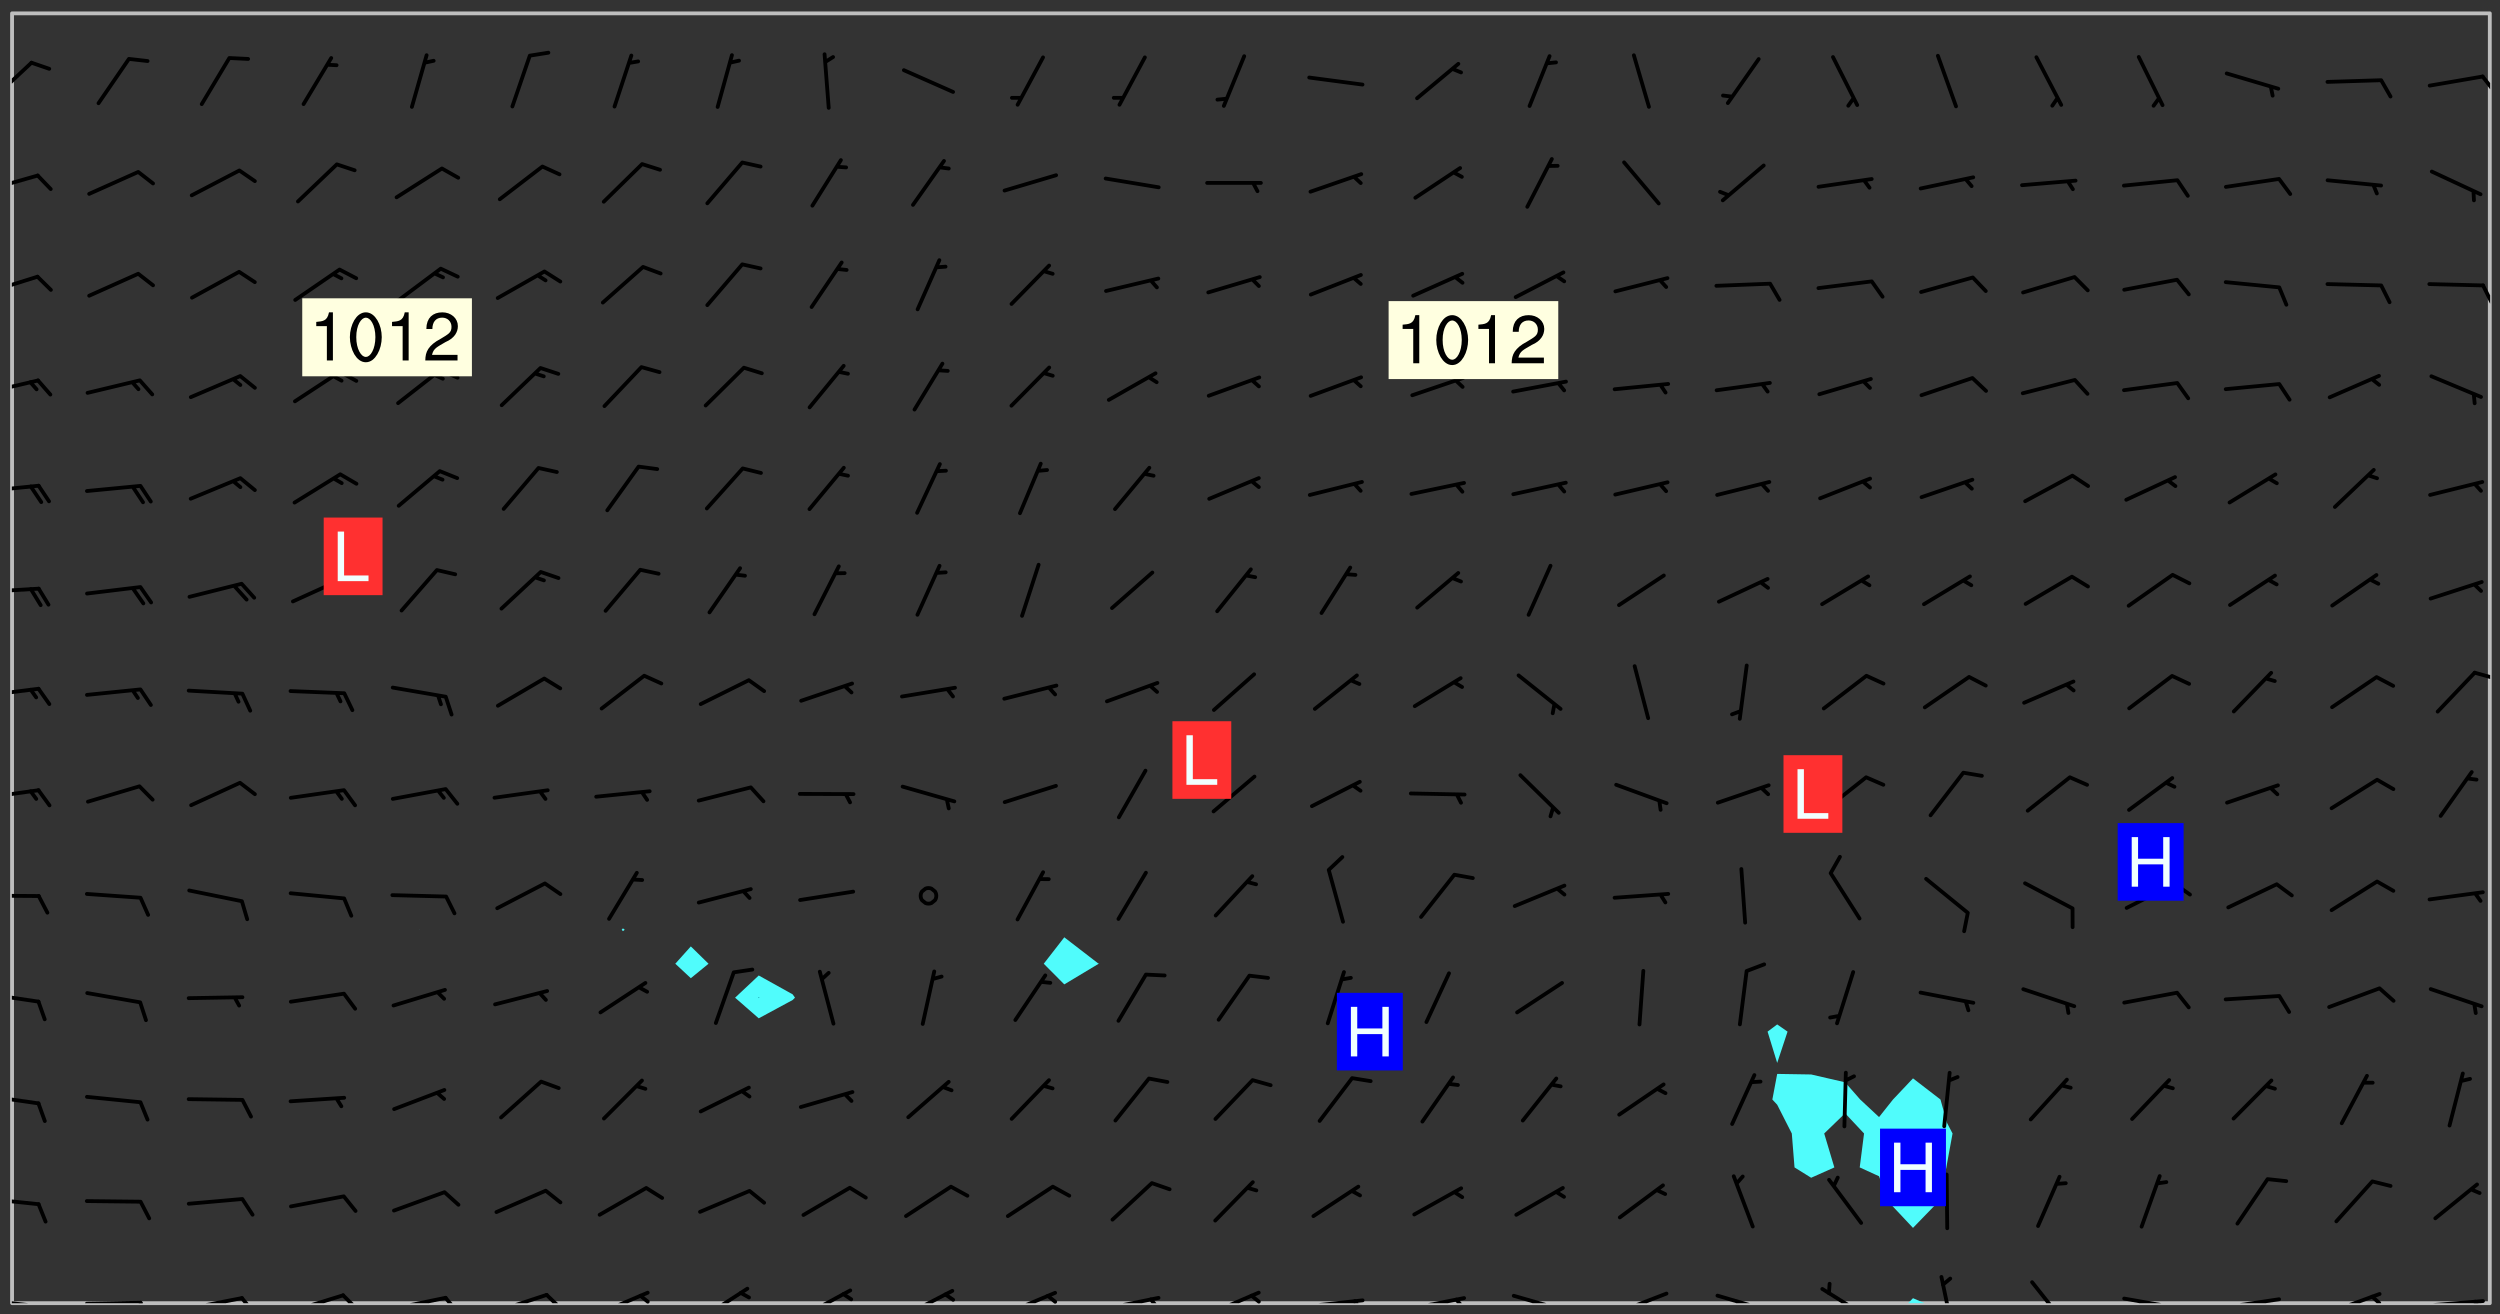 <svg xmlns="http://www.w3.org/2000/svg" role="img" xmlns:xlink="http://www.w3.org/1999/xlink" viewBox="142.45 309.95 326.84 171.84"><rect x="142.45" y="309.95" width="326.84" height="171.84" fill="#333333" stroke="none"/><defs><clipPath id="clip2"><path d="M 144 311.672 L 145 311.672 L 145 480.328 L 144 480.328 Z M 144 311.672"/></clipPath><clipPath id="clip3"><path d="M 144 311.672 L 468 311.672 L 468 480.328 L 144 480.328 Z M 144 311.672"/></clipPath><clipPath id="clip4"><path d="M 391 479 L 395 479 L 395 480.328 L 391 480.328 Z M 391 479"/></clipPath><clipPath id="clip5"><path d="M 467 311.672 L 468 311.672 L 468 480.328 L 467 480.328 Z M 467 311.672"/></clipPath><clipPath id="clip6"><path d="M 144 479 L 148 479 L 148 480.328 L 144 480.328 Z M 144 479"/></clipPath><clipPath id="clip7"><path d="M 147 480 L 149 480 L 149 480.328 L 147 480.328 Z M 147 480"/></clipPath><clipPath id="clip8"><path d="M 153 480 L 162 480 L 162 480.328 L 153 480.328 Z M 153 480"/></clipPath><clipPath id="clip9"><path d="M 160 480 L 163 480 L 163 480.328 L 160 480.328 Z M 160 480"/></clipPath><clipPath id="clip10"><path d="M 166 479 L 175 479 L 175 480.328 L 166 480.328 Z M 166 479"/></clipPath><clipPath id="clip11"><path d="M 173 479 L 176 479 L 176 480.328 L 173 480.328 Z M 173 479"/></clipPath><clipPath id="clip12"><path d="M 180 479 L 188 479 L 188 480.328 L 180 480.328 Z M 180 479"/></clipPath><clipPath id="clip13"><path d="M 187 479 L 190 479 L 190 480.328 L 187 480.328 Z M 187 479"/></clipPath><clipPath id="clip14"><path d="M 193 479 L 201 479 L 201 480.328 L 193 480.328 Z M 193 479"/></clipPath><clipPath id="clip15"><path d="M 200 479 L 203 479 L 203 480.328 L 200 480.328 Z M 200 479"/></clipPath><clipPath id="clip16"><path d="M 206 478 L 215 478 L 215 480.328 L 206 480.328 Z M 206 478"/></clipPath><clipPath id="clip17"><path d="M 213 478 L 216 478 L 216 480.328 L 213 480.328 Z M 213 478"/></clipPath><clipPath id="clip18"><path d="M 220 478 L 228 478 L 228 480.328 L 220 480.328 Z M 220 478"/></clipPath><clipPath id="clip19"><path d="M 225 479 L 228 479 L 228 480.328 L 225 480.328 Z M 225 479"/></clipPath><clipPath id="clip20"><path d="M 234 478 L 241 478 L 241 480.328 L 234 480.328 Z M 234 478"/></clipPath><clipPath id="clip21"><path d="M 247 478 L 254 478 L 254 480.328 L 247 480.328 Z M 247 478"/></clipPath><clipPath id="clip22"><path d="M 252 478 L 254 478 L 254 480.328 L 252 480.328 Z M 252 478"/></clipPath><clipPath id="clip23"><path d="M 260 478 L 268 478 L 268 480.328 L 260 480.328 Z M 260 478"/></clipPath><clipPath id="clip24"><path d="M 265 478 L 268 478 L 268 480.328 L 265 480.328 Z M 265 478"/></clipPath><clipPath id="clip25"><path d="M 273 478 L 281 478 L 281 480.328 L 273 480.328 Z M 273 478"/></clipPath><clipPath id="clip26"><path d="M 279 479 L 281 479 L 281 480.328 L 279 480.328 Z M 279 479"/></clipPath><clipPath id="clip27"><path d="M 286 479 L 295 479 L 295 480.328 L 286 480.328 Z M 286 479"/></clipPath><clipPath id="clip28"><path d="M 292 479 L 294 479 L 294 480.328 L 292 480.328 Z M 292 479"/></clipPath><clipPath id="clip29"><path d="M 300 478 L 308 478 L 308 480.328 L 300 480.328 Z M 300 478"/></clipPath><clipPath id="clip30"><path d="M 305 479 L 308 479 L 308 480.328 L 305 480.328 Z M 305 479"/></clipPath><clipPath id="clip31"><path d="M 313 479 L 321 479 L 321 480.328 L 313 480.328 Z M 313 479"/></clipPath><clipPath id="clip32"><path d="M 319 479 L 321 479 L 321 480.328 L 319 480.328 Z M 319 479"/></clipPath><clipPath id="clip33"><path d="M 326 479 L 335 479 L 335 480.328 L 326 480.328 Z M 326 479"/></clipPath><clipPath id="clip34"><path d="M 332 479 L 334 479 L 334 480.328 L 332 480.328 Z M 332 479"/></clipPath><clipPath id="clip35"><path d="M 340 479 L 348 479 L 348 480.328 L 340 480.328 Z M 340 479"/></clipPath><clipPath id="clip36"><path d="M 353 478 L 361 478 L 361 480.328 L 353 480.328 Z M 353 478"/></clipPath><clipPath id="clip37"><path d="M 366 479 L 374 479 L 374 480.328 L 366 480.328 Z M 366 479"/></clipPath><clipPath id="clip38"><path d="M 380 478 L 387 478 L 387 480.328 L 380 480.328 Z M 380 478"/></clipPath><clipPath id="clip39"><path d="M 396 476 L 398 476 L 398 480.328 L 396 480.328 Z M 396 476"/></clipPath><clipPath id="clip40"><path d="M 407 477 L 413 477 L 413 480.328 L 407 480.328 Z M 407 477"/></clipPath><clipPath id="clip41"><path d="M 419 479 L 428 479 L 428 480.328 L 419 480.328 Z M 419 479"/></clipPath><clipPath id="clip42"><path d="M 425 480 L 427 480 L 427 480.328 L 425 480.328 Z M 425 480"/></clipPath><clipPath id="clip43"><path d="M 433 479 L 441 479 L 441 480.328 L 433 480.328 Z M 433 479"/></clipPath><clipPath id="clip44"><path d="M 446 478 L 454 478 L 454 480.328 L 446 480.328 Z M 446 478"/></clipPath><clipPath id="clip45"><path d="M 452 479 L 454 479 L 454 480.328 L 452 480.328 Z M 452 479"/></clipPath><clipPath id="clip46"><path d="M 459 479 L 468 479 L 468 480.328 L 459 480.328 Z M 459 479"/></clipPath><clipPath id="clip47"><path d="M 465 479 L 467 479 L 467 480.328 L 465 480.328 Z M 465 479"/></clipPath><clipPath id="clip48"><path d="M 144 466 L 148 466 L 148 468 L 144 468 Z M 144 466"/></clipPath><clipPath id="clip49"><path d="M 144 452 L 148 452 L 148 455 L 144 455 Z M 144 452"/></clipPath><clipPath id="clip50"><path d="M 144 439 L 148 439 L 148 442 L 144 442 Z M 144 439"/></clipPath><clipPath id="clip51"><path d="M 144 426 L 148 426 L 148 428 L 144 428 Z M 144 426"/></clipPath><clipPath id="clip52"><path d="M 144 413 L 148 413 L 148 415 L 144 415 Z M 144 413"/></clipPath><clipPath id="clip53"><path d="M 144 399 L 148 399 L 148 402 L 144 402 Z M 144 399"/></clipPath><clipPath id="clip54"><path d="M 465 397 L 468 397 L 468 399 L 465 399 Z M 465 397"/></clipPath><clipPath id="clip55"><path d="M 144 386 L 148 386 L 148 388 L 144 388 Z M 144 386"/></clipPath><clipPath id="clip56"><path d="M 144 373 L 148 373 L 148 375 L 144 375 Z M 144 373"/></clipPath><clipPath id="clip57"><path d="M 144 359 L 148 359 L 148 362 L 144 362 Z M 144 359"/></clipPath><clipPath id="clip58"><path d="M 144 345 L 148 345 L 148 349 L 144 349 Z M 144 345"/></clipPath><clipPath id="clip59"><path d="M 466 347 L 468 347 L 468 350 L 466 350 Z M 466 347"/></clipPath><clipPath id="clip60"><path d="M 144 332 L 148 332 L 148 336 L 144 336 Z M 144 332"/></clipPath><clipPath id="clip61"><path d="M 144 317 L 147 317 L 147 324 L 144 324 Z M 144 317"/></clipPath><clipPath id="clip62"><path d="M 466 319 L 468 319 L 468 323 L 466 323 Z M 466 319"/></clipPath><g id="surface851" clip-path="url(#clip1)"><path fill="#fff" fill-opacity="0" fill-rule="evenodd" d="M 0 0 L 1000 0 L 1000 1000 L 0 1000 Z M 0 0"/><path fill="#d3d3d3" fill-opacity="0" fill-rule="evenodd" d="M162.152 355.867L161.918 356.16 161.977 356.395 162.094 356.566 162.27 356.801 162.562 357.148 162.676 357.207 162.793 357.035 162.852 356.801 163.027 356.625 163.492 356.449 164.191 356.449 164.426 356.742 164.715 357.559 164.773 357.734 164.949 357.965 165.301 358.199 166 358.898 166.172 359.074 166.406 359.422 166.641 359.832 166.93 360.414 167.34 360.879 167.57 361.113 167.805 361.289 167.922 361.52 168.098 361.812 168.27 362.977 168.27 363.211 168.328 363.5 168.387 363.617 168.504 363.734 168.852 364.145 168.969 364.316 169.145 364.492 169.32 364.727 169.438 364.898 169.609 365.25 169.668 365.484 169.902 365.891 170.137 365.832 169.961 366.008 169.902 366.938 169.32 366.938 169.086 366.824 168.738 366.938 168.621 367.055 168.562 367.348 168.504 367.523 168.387 367.695 167.922 367.988 167.863 368.223 167.805 368.336 167.805 368.98 167.863 369.152 167.863 369.562 167.922 369.621 167.922 370.027 167.98 370.434 168.098 370.609 168.156 370.668 168.387 371.309 168.328 371.602 168.328 372.301 168.27 372.883 168.27 373.117 168.211 373.348 168.156 373.699 168.156 375.621 168.211 375.738 168.637 375.738 168.27 375.855 168.246 376.207 169.137 377.375 170.879 377.914 172.219 378.273 172.219 378.812 172.309 379.621 172.844 380.336 174.363 380.605 175.254 380.52 175.344 381.684 175.879 381.863 177.039 381.684 179.094 380.699 180.254 380.336 182.133 380.16 183.828 379.98 183.648 380.699 182.133 380.785 180.883 380.875 180.078 381.145 179.004 381.953 179.273 382.672 179.809 383.57 179.629 384.195 179.363 385.004 179.629 386.082 180.254 386.98 181.059 387.16 182.309 386.98 182.043 387.703 182.141 388.207 182.195 388.5 182.195 388.672 182.254 388.965 182.254 389.371 182.43 389.488 182.781 389.605 183.188 389.605 183.48 389.43 183.594 389.312 183.652 389.195 183.77 388.965 183.828 388.789 184.18 388.324 184.41 388.148 184.586 388.09 184.762 388.148 184.82 388.324 184.938 389.312 184.992 389.781 185.051 389.953 185.168 390.188 185.344 390.246 186.16 390.305 186.449 390.305 186.566 390.539 186.625 390.945 186.684 391.297 186.684 392.402 186.801 392.695 186.918 393.043 187.207 393.742 187.383 394.094 187.965 394.848 188.316 395.023 188.488 395.082 188.957 395.316 189.598 395.781 189.945 396.016 190.238 396.191 190.531 396.246 190.762 396.309 191.578 396.656 191.871 396.832 191.984 397.004 192.336 397.355 192.453 397.531 192.977 398.172 192.977 398.461 193.035 398.812 193.035 399.16 193.094 399.512 193.152 399.801 193.27 399.859 193.441 399.918 193.617 399.918 194.199 400.152 194.375 400.27 194.551 400.559 194.727 400.793 194.84 401.027 195.133 401.258 195.25 401.375 195.25 401.785 195.309 401.84 195.598 402.074 195.832 402.191 195.891 402.309 196.008 402.48 196.066 402.598 196.297 402.832 196.355 403.008 196.59 403.066 196.707 403.125 196.59 403.238 196.531 403.355 196.531 403.473 196.414 403.766 196.297 404.055 196.297 404.637 196.473 404.754 196.59 404.812 196.648 404.93 196.766 405.047 196.879 405.105 197.055 405.453 197.113 405.805 197.172 406.211 197.172 406.387 197.113 406.562 196.996 407.262 196.996 407.434 197.113 407.609 197.406 407.902 197.812 407.902 197.988 408.02 198.105 408.191 198.223 408.484 198.223 408.719 197.695 408.719 197.465 408.484 197.23 408.484 197.055 408.543 196.996 409.242 197.055 409.59 197.172 409.766 197.348 410.176 197.465 410.406 197.754 410.875 197.93 410.93 198.453 410.93 198.688 410.988 199.445 411.629 199.504 411.922 199.504 412.156 199.562 412.215 199.793 412.562 199.793 412.914 199.676 413.086 199.676 413.379 199.969 413.668 200.262 413.844 200.434 413.902 200.727 414.078 201.02 414.195 201.602 414.602 201.891 414.836 202.184 415.012 202.402 415.172 202.418 415.184 202.648 415.359 203.289 415.883 203.465 416.117 203.582 416.293 203.758 416.469 203.871 416.641 203.871 417.281 203.988 417.457 204.457 417.574 205.039 417.691 205.273 417.75 205.504 417.863 205.797 417.98 205.91 418.039 206.496 418.391 206.785 418.562 206.961 418.625 207.137 418.68 207.312 418.738 208.012 419.09 208.301 419.266 208.535 419.32 208.824 419.496 209.059 419.613 209.699 420.02 209.992 420.137 210.164 420.195 210.398 420.254 210.809 420.312 211.039 420.371 211.273 420.488 211.332 420.66 210.922 420.836 211.391 420.895 211.449 421.188 211.562 421.422 211.738 421.477 211.973 421.535 212.148 421.594 212.555 421.711 213.195 421.945 213.312 422.117 213.371 422.352 213.371 422.527 213.312 422.645 213.254 423.051 213.488 423.285 213.605 423.344 213.953 423.461 214.594 423.691 214.77 423.809 215.059 423.926 215.234 424.102 215.469 424.566 216.051 425.672 216.227 425.848 216.574 426.023 216.75 426.141 217.102 426.258 218.148 426.781 218.383 426.84 218.848 426.953 219.141 427.012 219.605 427.188 220.363 427.77 220.598 428.004 220.945 428.469 221.121 428.645 221.41 428.879 222.227 429.578 222.52 429.754 222.809 430.043 223.102 430.219 223.395 430.508 224.09 431.148 224.266 431.324 224.559 431.559 224.848 431.793 225.316 432.082 225.957 432.664 226.305 432.898 226.539 433.191 226.887 433.539 227.238 434.004 228.172 434.996 228.52 435.402 228.637 435.578 228.871 435.637 228.984 435.754 229.629 435.93 229.859 436.043 230.094 436.102 230.387 436.277 230.617 436.395 231.551 437.094 231.957 437.5 232.191 437.676 232.598 437.852 232.832 437.969 233.648 438.316 233.996 438.551 234.23 438.668 234.523 438.957 234.754 439.074 235.512 439.426 235.863 439.598 236.094 439.656 236.387 439.773 236.621 439.832 237.492 440.008 238.309 440.008 238.777 440.238 238.949 440.297 239.824 440.996 240.289 441.113 240.582 441.172 240.758 441.23 240.988 441.289 241.457 441.348 241.805 441.406 242.156 441.465 242.562 441.523 242.855 441.523 243.027 441.582 243.027 441.812 243.203 441.988 243.496 441.988 243.844 442.047 244.195 442.105 244.895 442.223 245.535 442.223 246 441.988 246.293 441.812 246.465 441.695 246.875 441.523 247.164 441.348 248.098 440.883 248.566 440.59 249.09 440.297 249.555 440.125 250.02 439.949 251.07 439.484 251.359 439.367 251.77 439.25 252.059 439.133 252.586 438.957 254.102 438.258 254.684 437.91 254.973 437.852 255.266 437.793 255.613 437.676 256.488 437.445 256.84 437.328 256.953 437.328 257.188 437.27 258.062 437.035 258.297 436.977 259.109 436.977 259.461 436.918 260.277 436.801 260.449 436.742 260.801 436.688 261.094 436.629 261.324 436.57 262.141 436.395 262.316 436.336 262.664 436.336 262.898 436.277 263.363 436.16 264.121 435.988 264.355 435.93 264.703 435.93 265.113 435.812 265.402 435.754 266.688 435.695 266.977 435.695 267.387 435.637 267.617 435.578 267.793 435.578 268.668 435.461 269.074 435.461 269.484 435.344 269.832 435.344 270.184 435.23 271.055 435.172 272.805 435.172 273.852 435.461 274.262 435.578 274.551 435.695 274.902 435.812 275.191 435.93 276.242 436.102 276.531 436.16 276.824 436.16 277.117 436.219 277.289 436.277 277.699 436.336 277.871 436.395 277.988 436.453 278.105 436.453 278.223 436.512 278.574 436.57 278.688 436.57 279.098 436.637 281.02 437.031 282.945 437.426 284.465 437.875 286.16 438.594 288.305 439.398 289.91 438.68 291.34 437.875 292.5 436.797 293.75 436.348 296.785 435.629 298.66 435.27 300.805 433.922 303.039 432.668 305.539 431.41 307.234 430.961 309.02 430.781 310.18 430.512 310.805 431.051 312.145 430.781 312.859 429.793 313.844 428.449 314.289 428.27 315.094 427.91 316.969 427.371 318.754 426.922 320.004 426.652 321.164 426.562 322.863 426.473 324.824 426.203 326.074 426.113 326.613 426.113 327.238 426.023 328.129 426.023 330.273 425.844 332.684 425.664 335.273 425.574 336.969 425.754 338.578 425.844 340.008 426.203 341.168 426.922 343.043 427.91 344.203 429.438 344.469 430.152 345.098 430.242 345.453 431.141 345.988 431.68 346.523 433.207 347.598 433.566 348.133 433.566 347.328 434.102 347.418 435.809 348.133 438.504 349.023 439.309 349.918 440.297 350.633 441.555 352.418 442.094 353.938 441.914 354.293 443.258 355.902 442.453 356.883 441.914 357.152 442.184 357.469 441.969 357.688 441.824 358.488 442.273 358.938 441.914 359.293 441.914 359.828 441.645 360.367 440.926 360.902 440.656 361.527 439.668 362.688 440.117 363.527 440.488 364.922 441.105 366.617 440.926 368.223 440.926 370.008 441.016 370.188 439.309 370.723 437.965 371.527 438.234 372.02 439.082 372.422 439.488 372.332 440.027 372.332 440.387 373.047 440.836 373.758 440.566 375.188 440.566 375.547 441.555 375.992 442.812 376.707 444.156 377.957 444.785 379.652 445.414 380.367 445.234 380.547 444.695 381.527 444.605 381.977 444.965 382.062 446.223 381.797 446.852 381.262 447.031 381.262 447.57 381.977 448.555 382.242 449.094 383.227 450.082 384.027 451.16 383.762 451.52 383.672 452.418 383.047 454.75 382.691 456.816 382.602 458.609 382.422 459.328 382.332 459.867 382.332 461.305 381.352 463.188 380.992 464.895 380.457 465.793 379.652 466.961 379.387 467.5 381.441 468.754 381.527 469.113 381.172 469.652 381.082 469.473 381.082 470.281 381.172 471.719 380.727 472.434 379.652 472.527 379.387 473.242 379.922 474.141 380.727 474.859 381.887 475.668 383.227 475.938 383.672 476.297 383.316 476.746 381.527 476.656 380.277 476.207 379.562 475.488 378.938 475.398 378.762 478.988 378.574 480.297 467.934 480.297 467.934 311.703 412.664 311.703 412.664 360.785 413.426 360.91 416.715 361.453 418.738 364.289 418.738 367.043 421.09 367.375 423.438 367.707 427.488 367.707 426.109 371.867 424.086 372.574 422.062 373.277 421.52 373.621 418.926 375.238 418.738 375.355 416.715 373.277 415.984 370.535 413.312 368.457 411.938 364.957 411.871 364.875 409.914 362.203 412.664 360.785 412.664 311.703 294.422 311.703 294.422 403.117 294.539 403.148 294.672 403.16 294.746 403.234 294.852 403.281 294.941 403.34 295.027 403.398 295.117 403.457 295.414 403.754 295.473 403.844 295.504 403.961 295.531 404.078 295.547 404.215 295.516 404.332 295.457 404.422 295.398 404.508 295.355 404.613 295.309 404.715 295.281 404.836 295.281 404.98 295.457 405.25 295.605 405.398 295.68 405.484 295.754 405.559 295.797 405.664 295.859 405.754 295.918 405.84 295.961 405.945 296.02 406.035 296.066 406.137 296.109 406.242 296.168 406.328 296.285 406.508 296.359 406.582 296.422 406.668 296.48 406.758 296.523 406.863 296.582 406.953 296.641 407.039 296.703 407.129 296.762 407.219 296.805 407.32 296.922 407.5 296.996 407.574 297.055 407.66 297.129 407.734 297.219 407.793 297.324 407.84 297.473 407.84 297.605 407.824 297.738 407.84 297.84 407.793 297.914 407.719 297.961 407.617 297.945 407.484 297.945 407.336 297.898 407.23 297.871 407.113 297.824 407.012 297.797 406.891 297.754 406.789 297.691 406.699 297.648 406.598 297.605 406.492 297.574 406.375 297.559 406.242 297.547 406.105 297.633 406.047 297.691 405.961 297.812 405.93 297.855 406.035 297.871 406.168 297.871 406.285 297.93 406.387 297.988 406.477 298.078 406.535 298.227 406.684 298.285 406.773 298.328 406.879 298.316 406.98 298.402 407.039 298.508 407.086 298.594 407.145 298.684 407.203 298.758 407.277 298.641 407.305 298.535 407.352 298.449 407.41 298.375 407.484 298.316 407.574 298.254 407.66 298.227 407.781 298.18 407.883 298.137 407.988 298.105 408.105 298.094 408.238 298.078 408.371 298.078 408.52 298.105 408.637 298.152 408.742 298.195 408.844 298.254 408.934 298.328 409.008 298.418 409.066 298.492 409.141 298.582 409.199 298.641 409.289 298.684 409.395 298.73 409.496 298.848 409.527 298.98 409.543 299.129 409.543 299.246 409.512 299.352 409.555 299.395 409.66 299.441 409.762 299.469 409.883 299.5 410 299.527 410.117 299.559 410.238 299.586 410.355 299.691 410.398 299.793 410.445 299.926 410.43 300.074 410.578 300.137 410.664 300.211 410.738 300.281 410.812 300.371 410.875 300.477 410.918 300.578 410.961 300.695 410.992 300.832 411.008 300.949 410.977 301.023 410.902 301.051 410.785 301.039 410.652 301.008 410.531 300.98 410.414 301.023 410.309 301.141 410.309 301.23 410.371 301.348 410.398 301.496 410.398 301.629 410.414 301.777 410.414 301.91 410.43 302.043 410.414 302.191 410.414 302.324 410.398 302.457 410.387 302.594 410.398 302.711 410.371 302.844 410.355 303.035 410.297 302.977 410.473 302.961 410.605 302.934 410.727 302.918 410.859 302.859 410.945 302.727 410.961 302.621 411.008 302.516 411.051 302.398 411.082 302.281 411.109 302.016 411.141 301.867 411.141 301.734 411.156 301.66 411.23 301.719 411.316 301.867 411.465 301.984 411.645 302.059 411.715 302.148 411.777 302.238 411.836 302.324 411.895 302.414 411.953 302.516 411.996 302.621 412.059 302.727 412.102 302.812 412.16 302.918 412.207 303.02 412.25 303.199 412.367 303.258 412.457 303.215 412.559 303.168 412.664 303.184 412.797 303.406 413.02 303.465 413.109 303.508 413.211 303.539 413.332 303.582 413.434 303.598 413.566 303.629 413.684 303.641 413.82 303.672 413.938 303.82 414.086 303.922 414.129 304.027 414.172 304.145 414.203 304.277 414.219 304.414 414.234 304.531 414.234 304.648 414.203 304.738 414.145 304.781 414.039 304.828 413.938 304.871 413.832 304.902 413.715 304.914 413.582 304.914 413.434 304.902 413.301 304.887 413.168 304.855 413.051 304.812 412.945 304.766 412.84 304.723 412.738 304.68 412.633 304.664 412.5 304.68 412.367 304.707 412.25 304.738 412.133 304.766 412.012 304.812 411.91 304.902 411.852 304.988 411.789 305.062 411.715 305.152 411.656 305.375 411.434 305.434 411.348 305.508 411.273 305.625 411.094 305.684 411.008 305.684 410.859 305.609 410.785 305.508 410.738 305.402 410.695 305.301 410.652 305.242 410.562 305.195 410.457 305.168 410.34 305.258 410.281 305.375 410.25 305.477 410.207 305.656 410.09 305.805 409.941 305.816 409.809 305.805 409.703 305.715 409.645 305.582 409.66 305.434 409.66 305.301 409.676 305.168 409.66 305.047 409.629 304.961 409.57 304.887 409.496 304.828 409.406 304.766 409.32 304.648 409.141 304.59 409.055 304.621 408.934 304.707 408.875 304.828 408.844 304.887 408.758 304.887 408.637 304.855 408.52 304.797 408.43 304.738 408.344 304.691 408.238 304.664 408.121 304.648 407.988 304.707 407.898 304.781 407.824 304.871 407.766 304.988 407.586 305.062 407.512 305.121 407.426 305.27 407.277 305.391 407.246 305.523 407.23 305.656 407.246 305.73 407.32 305.773 407.426 305.789 407.559 305.758 407.676 305.641 407.707 305.508 407.719 305.359 407.867 305.316 407.973 305.27 408.074 305.242 408.195 305.211 408.312 305.211 408.461 305.242 408.578 305.285 408.684 305.344 408.773 305.418 408.844 305.492 408.918 305.609 408.949 305.73 408.977 305.848 408.949 305.98 408.934 306.098 408.934 306.188 408.992 306.262 409.066 306.309 409.172 306.367 409.258 306.469 409.305 306.602 409.32 306.707 409.363 306.793 409.422 306.781 409.527 306.707 409.602 306.527 409.719 306.469 409.809 306.379 409.867 306.309 409.941 306.234 410.016 306.172 410.105 306.145 410.223 306.129 410.355 306.145 410.488 306.129 410.621 306.129 410.77 306.145 410.902 306.172 411.02 306.203 411.141 306.277 411.215 306.367 411.273 306.453 411.332 306.543 411.391 306.66 411.422 306.66 411.508 306.559 411.555 306.469 411.613 306.203 411.645 306.086 411.672 305.938 411.672 305.832 411.715 305.73 411.762 305.672 411.852 305.609 412.086 305.598 412.219 305.566 412.34 305.551 412.473 305.551 412.766 305.539 412.898 305.551 413.035 305.566 413.168 305.699 413.184 305.832 413.195 305.953 413.227 306.039 413.285 306.113 413.359 306.16 413.465 306.203 413.566 306.219 413.699 306.219 414.145 306.203 414.277 306.203 414.723 306.234 414.988 306.262 415.105 306.277 415.238 306.309 415.355 306.395 415.566 306.426 415.832 306.426 415.98 306.395 416.098 306.367 416.215 306.336 416.336 306.309 416.453 306.277 416.57 306.246 416.691 306.234 416.824 306.219 416.957 306.309 417.016 306.426 416.984 306.527 417 306.574 417.105 306.543 417.371 306.543 417.812 306.5 417.918 306.453 418.023 306.41 418.125 306.367 418.23 306.309 418.316 306.277 418.438 306.234 418.555 306.203 418.672 306.188 418.805 306.203 418.938 306.262 419.027 306.367 419.074 306.453 419.133 306.512 419.219 306.5 419.355 306.469 419.473 306.426 419.574 306.426 420.02 306.41 420.152 306.41 420.301 306.379 420.418 306.336 420.523 306.309 420.641 306.262 420.746 306.219 420.848 306.188 420.969 306.16 421.086 306.129 421.219 306.098 421.336 306.07 421.453 306.027 421.559 305.996 421.676 305.965 421.797 305.953 421.93 305.938 422.062 305.938 422.359 305.965 422.477 305.965 422.625 306.012 423.023 306.039 423.141 306.098 423.23 306.219 423.262 306.367 423.262 306.5 423.246 306.559 423.336 306.559 423.453 306.5 423.543 306.41 423.602 306.309 423.645 306.203 423.691 306.113 423.75 306.027 423.809 305.891 423.824 305.773 423.793 305.641 423.777 305.539 423.824 305.477 423.91 305.465 424.047 305.449 424.18 305.418 424.297 305.391 424.414 305.375 424.547 305.344 424.668 305.344 424.965 305.359 425.098 305.391 425.215 305.391 425.363 305.402 425.496 305.402 425.645 305.375 425.762 305.328 425.863 305.301 425.984 305.27 426.102 305.211 426.191 305.137 426.266 305.035 426.309 304.93 426.355 304.812 426.383 304.691 426.414 304.59 426.367 304.648 426.281 304.754 426.234 304.781 426.117 304.812 426 304.84 425.879 304.871 425.762 304.871 425.613 304.887 425.48 304.855 425.363 304.812 425.258 304.707 425.273 304.633 425.348 304.531 425.391 304.441 425.453 304.367 425.527 304.324 425.629 304.309 425.762 304.277 425.879 304.25 426 304.219 426.117 304.191 426.234 304.16 426.355 304.133 426.473 304.102 426.59 304.059 426.695 303.969 426.754 303.879 426.754 303.762 426.723 303.73 426.637 303.746 426.5 303.715 426.383 303.715 426.234 303.703 426.102 303.703 425.953 303.641 425.719 303.613 425.598 303.57 425.496 303.523 425.391 303.465 425.305 303.406 425.215 303.363 425.109 303.301 425.023 303.152 424.875 303.082 424.801 302.977 424.754 302.871 424.711 302.77 424.668 302.473 424.371 302.383 424.297 302.297 424.238 302.191 424.195 302.102 424.133 302.016 424.074 301.91 424.031 301.82 423.973 301.734 423.91 301.66 423.84 301.555 423.793 301.469 423.734 301.363 423.691 301.273 423.629 301.172 423.586 301.066 423.543 300.98 423.484 300.875 423.438 300.77 423.395 300.668 423.348 300.578 423.289 300.477 423.246 300.371 423.203 300.281 423.141 300.164 423.113 300.031 423.098 299.898 423.113 299.75 423.113 299.617 423.129 299.5 423.098 299.41 423.039 299.336 422.965 299.246 422.906 299.145 422.859 298.996 422.859 298.875 422.832 298.773 422.789 298.699 422.715 298.582 422.535 298.492 422.477 298.391 422.434 298.301 422.371 298.195 422.328 298.105 422.27 298.02 422.211 297.914 422.164 297.855 422.078 297.797 421.988 297.754 421.883 297.707 421.781 297.633 421.707 297.547 421.648 297.473 421.574 297.383 421.516 297.16 421.293 297.117 421.188 297.086 420.922 297.191 420.879 297.336 420.879 297.441 420.922 297.516 420.996 297.605 421.055 297.691 421.113 297.797 421.16 297.887 421.219 298.035 421.367 298.105 421.441 298.254 421.59 298.316 421.676 298.391 421.75 298.477 421.809 298.551 421.883 298.641 421.945 298.73 422.004 298.816 422.062 299.086 422.238 299.188 422.285 299.293 422.328 299.395 422.371 299.441 422.297 299.5 422.211 299.574 422.137 299.645 422.062 299.75 422.105 299.824 422.18 299.883 422.27 299.926 422.371 299.973 422.477 300.016 422.582 300.137 422.609 300.254 422.582 300.328 422.492 300.371 422.387 300.43 422.297 300.504 422.223 300.609 422.18 300.727 422.152 300.859 422.164 300.949 422.223 301.098 422.371 301.156 422.461 301.199 422.566 301.246 422.668 301.289 422.773 301.332 422.875 301.438 422.922 301.543 422.965 301.676 422.98 301.762 422.922 301.82 422.832 301.895 422.758 302 422.715 302.117 422.742 302.223 422.789 302.324 422.832 302.43 422.875 302.531 422.922 302.711 423.039 302.711 423.156 302.695 423.289 302.711 423.422 302.727 423.559 302.785 423.645 302.887 423.691 303.008 423.719 303.125 423.75 303.273 423.75 303.391 423.719 303.449 423.629 303.629 423.512 303.688 423.422 303.762 423.348 303.82 423.262 303.938 423.082 304.117 422.965 304.234 422.996 304.324 423.055 304.367 423.129 304.352 423.262 304.352 423.379 304.441 423.438 304.59 423.438 304.723 423.422 304.855 423.41 305.121 423.379 305.227 423.336 305.344 423.305 305.465 423.277 305.539 423.203 305.609 423.129 305.672 423.039 305.656 422.934 305.609 422.832 305.508 422.789 305.402 422.773 305.285 422.801 305.02 422.832 304.871 422.832 304.797 422.758 304.707 422.699 304.59 422.668 304.473 422.641 304.34 422.625 304.191 422.625 304.059 422.641 303.762 422.641 303.656 422.594 303.508 422.445 303.465 422.344 303.406 422.254 303.629 422.031 303.715 421.973 303.82 421.93 303.938 421.898 304.07 421.883 304.203 421.898 304.34 421.914 304.441 421.957 304.574 421.945 304.664 421.883 304.766 421.84 304.828 421.75 304.781 421.648 304.691 421.59 304.574 421.559 304.473 421.516 304.414 421.426 304.352 421.336 304.352 421.219 304.367 421.086 304.473 421.039 304.547 420.969 304.547 420.848 304.457 420.789 304.426 420.672 304.516 420.613 304.59 420.539 304.633 420.434 304.691 420.344 304.738 420.242 304.754 420.109 304.754 419.961 304.707 419.855 304.664 419.754 304.574 419.695 304.441 419.68 304.34 419.637 304.203 419.621 304.086 419.59 303.641 419.59 303.508 419.574 303.375 419.562 303.242 419.547 303.125 419.516 302.977 419.516 302.844 419.5 302.711 419.488 302.445 419.457 302.324 419.414 302.238 419.355 302.164 419.281 302.164 419.133 302.176 419 302.281 418.953 302.383 418.91 302.516 418.895 302.668 418.895 302.801 418.879 303.094 418.879 303.215 418.91 303.316 418.953 303.406 419.012 303.641 419.074 303.762 419.027 303.852 418.969 303.953 418.926 304.086 418.91 304.191 418.953 304.293 419 304.426 419.012 304.547 418.984 304.691 418.984 304.812 418.953 304.93 418.926 305.035 418.879 305.109 418.805 305.195 418.746 305.344 418.598 305.402 418.512 305.449 418.406 305.477 418.289 305.492 418.184 305.391 418.141 305.301 418.082 305.184 418.051 305.078 418.008 304.988 417.945 304.914 417.859 304.84 417.785 304.738 417.742 304.633 417.695 304.531 417.652 304.473 417.562 304.426 417.461 304.34 417.25 304.277 417.164 304.219 417.074 304.145 417 304.059 416.941 303.789 416.941 303.672 416.973 303.582 417.031 303.48 417.074 303.348 417.09 303.242 417.074 303.215 416.957 303.152 416.867 303.035 416.836 302.934 416.793 302.785 416.645 302.754 416.527 302.738 416.422 302.812 416.348 302.992 416.23 303.109 416.203 303.227 416.172 303.363 416.188 303.465 416.23 303.57 416.273 303.672 416.32 303.777 416.363 303.895 416.395 304.027 416.41 304.145 416.438 304.277 416.453 304.383 416.438 304.473 416.379 304.398 416.305 304.293 416.262 304.219 416.188 304.145 416.098 303.996 415.949 303.91 415.891 303.82 415.832 303.746 415.758 303.656 415.699 303.555 415.652 303.434 415.625 303.332 415.578 303.227 415.535 303.109 415.504 303.008 415.461 302.887 415.43 302.738 415.43 302.621 415.461 302.516 415.504 302.43 415.566 302.25 415.684 302.164 415.742 302.074 415.801 301.969 415.848 301.883 415.906 301.777 415.949 301.676 415.992 301.57 416.039 301.496 416.113 301.438 416.203 301.379 416.289 301.332 416.395 301.273 416.48 301.199 416.555 301.066 416.543 300.949 416.512 300.832 416.512 300.758 416.586 300.668 416.645 300.594 416.719 300.504 416.777 300.418 416.836 300.312 416.883 300.211 416.926 300.074 416.941 299.973 416.898 299.824 416.75 299.719 416.703 299.633 416.703 299.527 416.75 299.426 416.793 299.305 416.824 299.188 416.793 299.113 416.719 299.113 416.602 299.145 416.48 299.219 416.41 299.277 416.32 299.352 416.246 299.469 416.215 299.574 416.172 299.867 416.172 300 416.156 300.137 416.141 300.238 416.098 300.328 416.039 300.43 415.992 300.52 415.934 300.652 415.922 300.742 415.98 300.875 415.992 300.965 415.934 301.051 415.875 301.156 415.832 301.246 415.773 301.332 415.711 301.422 415.652 301.57 415.504 301.629 415.418 301.688 415.328 301.793 415.285 301.926 415.27 302.043 415.297 302.164 415.328 302.223 415.27 302.281 415.18 302.312 414.914 302.34 414.797 302.445 414.809 302.578 414.824 302.68 414.781 302.77 414.723 302.828 414.633 302.902 414.559 302.961 414.469 303.008 414.367 303.02 414.234 303.008 414.102 302.961 413.996 302.812 413.848 302.754 413.758 302.695 413.672 302.652 413.566 302.652 413.121 302.668 412.988 302.668 412.84 302.68 412.707 302.621 412.648 302.531 412.707 302.43 412.664 302.25 412.547 302.164 412.488 302.102 412.398 302.043 412.309 301.969 412.234 301.883 412.176 301.762 412.207 301.66 412.219 301.555 412.266 301.469 412.324 301.363 412.367 301.215 412.516 301.125 412.574 301.039 412.633 300.949 412.695 300.844 412.738 300.711 412.754 300.711 412.633 300.816 412.59 300.934 412.559 301.008 412.488 301.051 412.383 301.051 412.234 301.023 412.117 300.875 411.969 300.742 411.953 300.594 411.953 300.477 411.984 300.371 412.027 300.27 412.07 300.18 412.133 300.062 412.16 299.988 412.086 300 411.953 299.957 411.852 299.914 411.746 299.824 411.688 299.707 411.715 299.586 411.746 299.469 411.777 299.367 411.82 299.246 411.852 299.145 411.895 299.039 411.938 298.949 411.996 298.848 412.012 298.848 411.895 298.863 411.762 298.805 411.672 298.73 411.715 298.582 411.863 298.523 411.953 298.449 412.027 298.402 412.133 298.359 412.234 298.285 412.309 298.227 412.398 298.152 412.473 298.094 412.559 298.02 412.633 297.93 412.695 297.855 412.766 297.781 412.84 297.68 412.855 297.547 412.871 297.441 412.828 297.441 412.707 297.59 412.559 297.633 412.457 297.691 412.367 297.738 412.266 297.781 412.16 297.84 412.07 297.871 411.953 297.914 411.852 297.945 411.73 297.973 411.613 298.02 411.508 298.062 411.406 298.105 411.301 298.18 411.23 298.27 411.168 298.359 411.109 298.461 411.066 298.758 411.066 299.023 411.035 299.129 410.992 299.055 410.918 298.938 410.887 298.832 410.844 298.742 410.785 298.641 410.738 298.551 410.68 298.449 410.637 298.344 410.594 298.254 410.531 298.168 410.473 298.062 410.43 297.961 410.387 297.84 410.355 297.723 410.324 297.621 410.281 297.5 410.25 297.398 410.207 297.309 410.148 297.266 410.043 297.25 409.91 297.352 409.867 297.484 409.852 297.621 409.867 297.754 409.852 297.855 409.809 297.914 409.719 297.93 409.613 297.84 409.555 297.766 409.48 297.664 409.438 297.574 409.379 297.426 409.23 297.383 409.125 297.367 408.992 297.367 408.699 297.309 408.609 297.219 408.551 297.145 408.477 297.102 408.371 297.07 408.254 297.012 408.164 296.938 408.09 296.82 408.062 296.746 407.988 296.656 407.93 296.566 407.867 296.48 407.809 296.406 407.734 296.348 407.648 296.301 407.543 296.215 407.484 296.066 407.336 295.871 407.277 295.738 407.293 295.637 407.336 295.562 407.41 295.516 407.512 295.473 407.617 295.414 407.707 295.355 407.793 295.059 408.09 294.969 408.148 294.883 408.148 294.82 408.062 294.777 407.957 294.809 407.84 294.867 407.75 294.895 407.633 294.883 407.5 294.793 407.438 294.688 407.484 294.57 407.512 294.453 407.543 294.184 407.719 294.082 407.766 293.965 407.793 293.859 407.84 293.77 407.898 293.668 407.941 293.609 407.855 293.562 407.75 293.578 407.617 293.625 407.512 293.695 407.438 293.77 407.367 293.828 407.277 293.828 407.129 293.785 407.023 293.547 407.023 293.445 407.07 293.414 407.188 293.387 407.305 293.355 407.426 293.281 407.469 293.148 407.484 293.074 407.438 293.031 407.336 292.988 407.23 292.941 407.129 292.898 407.023 292.777 407.055 292.676 407.098 292.543 407.113 292.426 407.145 292.32 407.188 292.23 407.246 292.129 407.293 292.008 407.32 291.875 407.336 291.773 407.293 291.715 407.203 291.668 407.098 291.625 406.996 291.582 406.891 291.582 406.773 291.641 406.684 291.727 406.625 291.906 406.508 292.008 406.461 292.113 406.418 292.219 406.359 292.32 406.316 292.41 406.254 292.512 406.211 292.617 406.152 292.719 406.105 292.809 406.047 292.914 406.004 293.016 405.961 293.105 405.898 293.207 405.855 293.344 405.84 293.461 405.871 293.562 405.914 293.684 405.945 293.785 405.988 293.891 406.035 293.992 406.078 294.098 406.121 294.199 406.168 294.305 406.211 294.406 406.254 294.512 406.301 294.598 406.359 294.703 406.402 294.82 406.434 294.926 406.477 295.027 406.523 295.117 406.582 295.223 406.625 295.324 406.668 295.43 406.715 295.547 406.742 295.648 406.789 295.77 406.816 295.918 406.816 296.004 406.758 296.02 406.656 296.078 406.566 296.051 406.449 295.977 406.375 295.859 406.195 295.785 406.121 295.695 406.047 295.516 405.93 295.43 405.871 295.324 405.828 295.223 405.781 294.953 405.605 294.895 405.516 294.82 405.441 294.762 405.352 294.719 405.25 294.688 405.133 294.672 404.996 294.672 404.434 294.66 404.301 294.645 404.168 294.613 404.051 294.598 403.918 294.586 403.785 294.555 403.664 294.332 403.441 294.273 403.355 294.258 403.25 294.289 403.133 294.422 403.117 294.422 311.703 172.992 311.703 172.992 313.156 172.934 313.391 172.582 314.441 172.41 314.965 172.293 315.312 172.117 315.723 172 315.895 171.766 316.188 171.535 316.246 171.184 316.246 171.066 316.305 170.836 316.711 170.836 317.004 170.953 317.18 171.184 317.41 171.301 317.645 171.941 318.402 172.234 318.867 172.41 319.102 172.641 319.453 172.875 319.801 173.516 320.617 173.691 321.082 173.863 321.492 173.98 322.188 174.156 322.656 174.273 324.055 174.332 324.52 174.332 325.395 174.449 326.441 174.449 331.223 174.391 331.688 174.039 332.969 173.863 333.492 173.75 333.902 173.398 334.832 172.934 336 172.699 336.582 172.582 336.758 172.41 337.105 172.234 337.512 171.883 338.328 171.824 338.621 171.711 338.914 171.594 339.203 171.535 339.379 171.418 340.254 171.359 340.66 171.301 340.777 171.242 340.953 171.184 341.125 170.953 341.652 170.836 341.824 170.836 342.059 170.719 342.293 170.66 342.465 170.484 343.051 170.484 343.34 170.426 343.516 170.426 343.809 170.367 343.922 170.309 344.449 170.309 344.621 170.254 344.855 170.254 347.477 170.078 348.293 169.961 348.469 169.785 348.703 169.668 348.875 169.555 349.109 168.969 350.043 168.738 350.332 168.445 350.797 168.27 351.031 167.98 351.383 167.629 352.082 167.516 352.312 167.34 352.723 167.164 352.953 166.758 353.48 165.941 354.18 165.648 354.352 165.359 354.586 165.184 354.703 165.008 354.879 164.484 355.285 163.957 355.461 163.785 355.637 163.551 355.691 162.91 355.867 162.152 355.867M174.363 386.891L173.289 387.34 173.648 388.234 174.898 387.52 175.344 386.98 174.363 386.891"/><path fill="#d3d3d3" fill-opacity="0" fill-rule="evenodd" d="M201.508 416.598L200.613 416.598 201.062 417.227 202.043 417.586 202.848 417.496 203.293 416.508 203.117 416.598 202.402 416.242 201.508 416.598M356.129 475.668L356.07 475.145 356.07 474.852 356.184 474.559 356.242 474.328 356.711 473.859 356.824 473.859 356.941 473.746 357.059 473.688 357.234 473.688 357.469 473.629 357.816 473.629 358.051 473.688 358.168 473.746 358.398 473.918 358.457 474.094 358.574 474.676 358.574 474.969 358.457 475.145 358.285 475.434 358.109 475.609 357.582 476.133 357.352 476.367 357.234 476.426 357.059 476.426 356.941 476.367 356.535 476.074 356.359 475.957 356.242 475.898 356.184 475.785 356.129 475.668M362.77 464.711L362.711 464.539 362.711 463.43 362.77 463.258 362.945 463.199 363.117 463.141 363.293 463.141 363.527 463.082 363.645 463.141 363.703 463.84 363.645 464.012 363.527 464.188 363.41 464.246 363.176 464.77 363.062 464.828 362.828 464.828 362.77 464.711M372.383 450.32L372.266 450.145 372.266 449.445 372.559 448.57 372.676 448.398 372.852 448.047 372.965 447.816 373.082 447.523 373.434 446.766 373.551 446.535 373.723 446.301 373.898 446.301 374.016 446.242 374.656 446.242 374.773 446.301 375.008 446.535 375.18 446.648 375.531 446.941 375.648 447.059 375.762 447.234 375.762 447.348 375.879 447.406 375.996 447.523 375.996 448.223 375.938 448.398 375.938 448.629 375.879 448.805 375.531 449.855 375.414 450.086 375.297 450.32 375.18 450.379 374.949 450.613 374.309 450.902 373.434 450.902 373.023 450.785 372.383 450.32"/><path fill="none" stroke="#bebebe" stroke-linecap="round" stroke-linejoin="round" stroke-miterlimit="10" stroke-width=".5" d="M 431.957 354.305 L 108.027 354.305 L 108.027 185.68 L 431.957 185.68 L 431.957 354.305" transform="matrix(1 0 0 -1 36 666)"/><g clip-path="url(#clip2)"><path fill="#fff" fill-opacity="0" fill-rule="evenodd" d="M 144 475.891 L 144 480.328 L 144.004 480.328 L 144 480.328 L 144 311.672 L 144.004 311.672 L 144 311.672 L 144 475.891"/></g><g clip-path="url(#clip3)"><path fill="#fff" fill-opacity="0" fill-rule="evenodd" d="M 144.004 480.328 L 144.004 311.672 L 197.262 311.672 L 197.262 431.496 L 197.234 431.508 L 197.262 431.523 L 197.281 431.508 L 197.262 431.496 L 197.262 311.672 L 223.891 311.672 L 223.891 431.316 L 223.727 431.508 L 223.891 431.68 L 224.125 431.508 L 223.891 431.316 L 223.891 311.672 L 232.766 311.672 L 232.766 433.68 L 230.734 435.945 L 232.766 437.836 L 235.082 435.945 L 232.766 433.68 L 232.766 311.672 L 241.645 311.672 L 241.645 437.48 L 238.551 440.383 L 241.645 443.082 L 246.082 440.684 L 246.383 440.383 L 246.082 439.949 L 241.645 437.48 L 241.645 311.672 L 281.59 311.672 L 281.59 432.488 L 278.906 435.945 L 281.59 438.645 L 286.027 435.98 L 286.152 435.945 L 286.027 435.906 L 281.59 432.488 L 281.59 311.672 L 374.793 311.672 L 374.793 443.879 L 373.535 444.82 L 374.793 448.914 L 374.793 450.348 L 374.16 453.699 L 374.793 454.379 L 376.703 458.137 L 377.059 462.574 L 379.234 463.926 L 382.266 462.574 L 380.938 458.137 L 383.672 455.496 L 386.148 458.137 L 385.582 462.574 L 388.109 463.73 L 389.293 467.016 L 392.547 470.48 L 395.902 467.016 L 396.914 462.574 L 396.984 462.141 L 397.719 458.137 L 396.984 456.727 L 396.141 453.699 L 392.547 450.93 L 389.93 453.699 L 388.109 455.992 L 385.648 453.699 L 383.672 451.445 L 379.234 450.422 L 374.793 450.348 L 374.793 448.914 L 376.148 444.82 L 374.793 443.879 L 374.793 311.672 L 467.996 311.672 L 467.996 480.328 L 394.059 480.328 L 392.547 479.668 L 391.906 480.328 L 144.004 480.328"/></g><path fill="#50fcfc" fill-rule="evenodd" d="M197.262 431.523L197.234 431.508 197.262 431.496 197.281 431.508 197.262 431.523M223.891 431.68L223.727 431.508 223.891 431.316 224.125 431.508 223.891 431.68M232.766 437.836L230.734 435.945 232.766 433.68 235.082 435.945 232.766 437.836M241.645 443.082L238.551 440.383 241.645 437.48 241.645 440.328 241.586 440.383 241.645 440.434 241.73 440.383 241.645 440.328 241.645 437.48 246.082 439.949 246.383 440.383 246.082 440.684 241.645 443.082"/><path fill="#00e8fc" fill-rule="evenodd" d="M 241.645 440.434 L 241.586 440.383 L 241.645 440.328 L 241.73 440.383 L 241.645 440.434"/><path fill="#50fcfc" fill-rule="evenodd" d="M281.59 438.645L278.906 435.945 281.59 432.488 286.027 435.906 286.152 435.945 286.027 435.98 281.59 438.645M374.793 448.914L373.535 444.82 374.793 443.879 376.148 444.82 374.793 448.914M374.793 454.379L374.16 453.699 374.793 450.348 379.234 450.422 383.672 451.445 385.648 453.699 388.109 455.992 389.93 453.699 392.547 450.93 392.547 466.25 392.211 467.016 392.547 467.371 392.895 467.016 392.547 466.25 392.547 450.93 396.141 453.699 396.984 456.727 397.719 458.137 396.984 462.141 396.914 462.574 395.902 467.016 392.547 470.48 389.293 467.016 388.109 463.73 385.582 462.574 386.148 458.137 383.672 455.496 380.938 458.137 382.266 462.574 379.234 463.926 377.059 462.574 376.703 458.137 374.793 454.379"/><path fill="#00e8fc" fill-rule="evenodd" d="M 392.547 467.371 L 392.211 467.016 L 392.547 466.25 L 392.895 467.016 L 392.547 467.371"/><g clip-path="url(#clip4)"><path fill="#50fcfc" fill-rule="evenodd" d="M 391.906 480.328 L 392.547 479.668 L 394.059 480.328 L 391.906 480.328"/></g><g clip-path="url(#clip5)"><path fill="#fff" fill-opacity="0" fill-rule="evenodd" d="M 467.996 480.328 L 468 480.328 L 468 311.672 L 467.996 311.672 L 468 311.672 L 468 480.328 L 467.996 480.328"/></g><g clip-path="url(#clip6)"><path fill="none" stroke="#000" stroke-linecap="round" stroke-linejoin="round" stroke-miterlimit="10" stroke-width=".5" d="M 111.492 185.27 L 104.508 186.074" transform="matrix(1 0 0 -1 36 666)"/></g><g clip-path="url(#clip7)"><path fill="none" stroke="#000" stroke-linecap="round" stroke-linejoin="round" stroke-miterlimit="10" stroke-width=".5" d="M 111.492 185.27 L 112.387 182.984" transform="matrix(1 0 0 -1 36 666)"/></g><g clip-path="url(#clip8)"><path fill="none" stroke="#000" stroke-linecap="round" stroke-linejoin="round" stroke-miterlimit="10" stroke-width=".5" d="M 124.828 185.734 L 117.801 185.609" transform="matrix(1 0 0 -1 36 666)"/></g><g clip-path="url(#clip9)"><path fill="none" stroke="#000" stroke-linecap="round" stroke-linejoin="round" stroke-miterlimit="10" stroke-width=".5" d="M 124.828 185.734 L 126.02 183.586" transform="matrix(1 0 0 -1 36 666)"/></g><g clip-path="url(#clip10)"><path fill="none" stroke="#000" stroke-linecap="round" stroke-linejoin="round" stroke-miterlimit="10" stroke-width=".5" d="M 138.078 186.344 L 131.18 185" transform="matrix(1 0 0 -1 36 666)"/></g><g clip-path="url(#clip11)"><path fill="none" stroke="#000" stroke-linecap="round" stroke-linejoin="round" stroke-miterlimit="10" stroke-width=".5" d="M 138.078 186.344 L 139.625 184.438" transform="matrix(1 0 0 -1 36 666)"/></g><g clip-path="url(#clip12)"><path fill="none" stroke="#000" stroke-linecap="round" stroke-linejoin="round" stroke-miterlimit="10" stroke-width=".5" d="M 151.305 186.707 L 144.586 184.637" transform="matrix(1 0 0 -1 36 666)"/></g><g clip-path="url(#clip13)"><path fill="none" stroke="#000" stroke-linecap="round" stroke-linejoin="round" stroke-miterlimit="10" stroke-width=".5" d="M 151.305 186.707 L 153.043 184.973" transform="matrix(1 0 0 -1 36 666)"/></g><g clip-path="url(#clip14)"><path fill="none" stroke="#000" stroke-linecap="round" stroke-linejoin="round" stroke-miterlimit="10" stroke-width=".5" d="M 164.703 186.379 L 157.82 184.965" transform="matrix(1 0 0 -1 36 666)"/></g><g clip-path="url(#clip15)"><path fill="none" stroke="#000" stroke-linecap="round" stroke-linejoin="round" stroke-miterlimit="10" stroke-width=".5" d="M 164.703 186.379 L 166.266 184.488" transform="matrix(1 0 0 -1 36 666)"/></g><g clip-path="url(#clip16)"><path fill="none" stroke="#000" stroke-linecap="round" stroke-linejoin="round" stroke-miterlimit="10" stroke-width=".5" d="M 177.914 186.762 L 171.234 184.578" transform="matrix(1 0 0 -1 36 666)"/></g><g clip-path="url(#clip17)"><path fill="none" stroke="#000" stroke-linecap="round" stroke-linejoin="round" stroke-miterlimit="10" stroke-width=".5" d="M 177.914 186.762 L 179.684 185.062" transform="matrix(1 0 0 -1 36 666)"/></g><g clip-path="url(#clip18)"><path fill="none" stroke="#000" stroke-linecap="round" stroke-linejoin="round" stroke-miterlimit="10" stroke-width=".5" d="M 191.125 187.047 L 184.656 184.297" transform="matrix(1 0 0 -1 36 666)"/></g><g clip-path="url(#clip19)"><path fill="none" stroke="#000" stroke-linecap="round" stroke-linejoin="round" stroke-miterlimit="10" stroke-width=".5" d="M 190.184 186.645 L 191.137 185.875" transform="matrix(1 0 0 -1 36 666)"/></g><g clip-path="url(#clip20)"><path fill="none" stroke="#000" stroke-linecap="round" stroke-linejoin="round" stroke-miterlimit="10" stroke-width=".5" d="M 204.156 187.574 L 198.254 183.766" transform="matrix(1 0 0 -1 36 666)"/></g><path fill="none" stroke="#000" stroke-linecap="round" stroke-linejoin="round" stroke-miterlimit="10" stroke-width=".5" d="M 203.301 187.02 L 204.371 186.422" transform="matrix(1 0 0 -1 36 666)"/><g clip-path="url(#clip21)"><path fill="none" stroke="#000" stroke-linecap="round" stroke-linejoin="round" stroke-miterlimit="10" stroke-width=".5" d="M 217.609 187.348 L 211.434 183.992" transform="matrix(1 0 0 -1 36 666)"/></g><g clip-path="url(#clip22)"><path fill="none" stroke="#000" stroke-linecap="round" stroke-linejoin="round" stroke-miterlimit="10" stroke-width=".5" d="M 216.711 186.859 L 217.734 186.184" transform="matrix(1 0 0 -1 36 666)"/></g><g clip-path="url(#clip23)"><path fill="none" stroke="#000" stroke-linecap="round" stroke-linejoin="round" stroke-miterlimit="10" stroke-width=".5" d="M 230.953 187.289 L 224.715 184.055" transform="matrix(1 0 0 -1 36 666)"/></g><g clip-path="url(#clip24)"><path fill="none" stroke="#000" stroke-linecap="round" stroke-linejoin="round" stroke-miterlimit="10" stroke-width=".5" d="M 230.047 186.816 L 231.059 186.121" transform="matrix(1 0 0 -1 36 666)"/></g><g clip-path="url(#clip25)"><path fill="none" stroke="#000" stroke-linecap="round" stroke-linejoin="round" stroke-miterlimit="10" stroke-width=".5" d="M 244.391 187.031 L 237.91 184.309" transform="matrix(1 0 0 -1 36 666)"/></g><g clip-path="url(#clip26)"><path fill="none" stroke="#000" stroke-linecap="round" stroke-linejoin="round" stroke-miterlimit="10" stroke-width=".5" d="M 243.445 186.637 L 244.398 185.863" transform="matrix(1 0 0 -1 36 666)"/></g><g clip-path="url(#clip27)"><path fill="none" stroke="#000" stroke-linecap="round" stroke-linejoin="round" stroke-miterlimit="10" stroke-width=".5" d="M 257.91 186.371 L 251.023 184.973" transform="matrix(1 0 0 -1 36 666)"/></g><g clip-path="url(#clip28)"><path fill="none" stroke="#000" stroke-linecap="round" stroke-linejoin="round" stroke-miterlimit="10" stroke-width=".5" d="M 256.906 186.168 L 257.688 185.219" transform="matrix(1 0 0 -1 36 666)"/></g><g clip-path="url(#clip29)"><path fill="none" stroke="#000" stroke-linecap="round" stroke-linejoin="round" stroke-miterlimit="10" stroke-width=".5" d="M 271.012 187.055 L 264.551 184.289" transform="matrix(1 0 0 -1 36 666)"/></g><g clip-path="url(#clip30)"><path fill="none" stroke="#000" stroke-linecap="round" stroke-linejoin="round" stroke-miterlimit="10" stroke-width=".5" d="M 270.07 186.652 L 271.027 185.883" transform="matrix(1 0 0 -1 36 666)"/></g><g clip-path="url(#clip31)"><path fill="none" stroke="#000" stroke-linecap="round" stroke-linejoin="round" stroke-miterlimit="10" stroke-width=".5" d="M 284.59 186.047 L 277.602 185.293" transform="matrix(1 0 0 -1 36 666)"/></g><g clip-path="url(#clip32)"><path fill="none" stroke="#000" stroke-linecap="round" stroke-linejoin="round" stroke-miterlimit="10" stroke-width=".5" d="M 283.574 185.938 L 284.262 184.922" transform="matrix(1 0 0 -1 36 666)"/></g><g clip-path="url(#clip33)"><path fill="none" stroke="#000" stroke-linecap="round" stroke-linejoin="round" stroke-miterlimit="10" stroke-width=".5" d="M 297.859 186.344 L 290.961 184.996" transform="matrix(1 0 0 -1 36 666)"/></g><g clip-path="url(#clip34)"><path fill="none" stroke="#000" stroke-linecap="round" stroke-linejoin="round" stroke-miterlimit="10" stroke-width=".5" d="M 296.855 186.148 L 297.629 185.195" transform="matrix(1 0 0 -1 36 666)"/></g><g clip-path="url(#clip35)"><path fill="none" stroke="#000" stroke-linecap="round" stroke-linejoin="round" stroke-miterlimit="10" stroke-width=".5" d="M 311.102 184.699 L 304.352 186.645" transform="matrix(1 0 0 -1 36 666)"/></g><g clip-path="url(#clip36)"><path fill="none" stroke="#000" stroke-linecap="round" stroke-linejoin="round" stroke-miterlimit="10" stroke-width=".5" d="M 317.762 184.41 L 324.32 186.934" transform="matrix(1 0 0 -1 36 666)"/></g><g clip-path="url(#clip37)"><path fill="none" stroke="#000" stroke-linecap="round" stroke-linejoin="round" stroke-miterlimit="10" stroke-width=".5" d="M 330.984 186.664 L 337.727 184.676" transform="matrix(1 0 0 -1 36 666)"/></g><g clip-path="url(#clip38)"><path fill="none" stroke="#000" stroke-linecap="round" stroke-linejoin="round" stroke-miterlimit="10" stroke-width=".5" d="M 344.691 187.535 L 350.652 183.809" transform="matrix(1 0 0 -1 36 666)"/></g><path fill="none" stroke="#000" stroke-linecap="round" stroke-linejoin="round" stroke-miterlimit="10" stroke-width=".5" d="M 345.559 186.992 L 345.645 188.215" transform="matrix(1 0 0 -1 36 666)"/><g clip-path="url(#clip39)"><path fill="none" stroke="#000" stroke-linecap="round" stroke-linejoin="round" stroke-miterlimit="10" stroke-width=".5" d="M 360.266 189.109 L 361.707 182.23" transform="matrix(1 0 0 -1 36 666)"/></g><path fill="none" stroke="#000" stroke-linecap="round" stroke-linejoin="round" stroke-miterlimit="10" stroke-width=".5" d="M 360.477 188.109 L 361.418 188.895" transform="matrix(1 0 0 -1 36 666)"/><g clip-path="url(#clip40)"><path fill="none" stroke="#000" stroke-linecap="round" stroke-linejoin="round" stroke-miterlimit="10" stroke-width=".5" d="M 372.117 188.422 L 376.488 182.918" transform="matrix(1 0 0 -1 36 666)"/></g><g clip-path="url(#clip41)"><path fill="none" stroke="#000" stroke-linecap="round" stroke-linejoin="round" stroke-miterlimit="10" stroke-width=".5" d="M 391.078 185.059 L 384.156 186.281" transform="matrix(1 0 0 -1 36 666)"/></g><g clip-path="url(#clip42)"><path fill="none" stroke="#000" stroke-linecap="round" stroke-linejoin="round" stroke-miterlimit="10" stroke-width=".5" d="M 390.07 185.238 L 390.449 184.07" transform="matrix(1 0 0 -1 36 666)"/></g><g clip-path="url(#clip43)"><path fill="none" stroke="#000" stroke-linecap="round" stroke-linejoin="round" stroke-miterlimit="10" stroke-width=".5" d="M 404.406 186.191 L 397.457 185.152" transform="matrix(1 0 0 -1 36 666)"/></g><g clip-path="url(#clip44)"><path fill="none" stroke="#000" stroke-linecap="round" stroke-linejoin="round" stroke-miterlimit="10" stroke-width=".5" d="M 417.547 186.879 L 410.945 184.465" transform="matrix(1 0 0 -1 36 666)"/></g><g clip-path="url(#clip45)"><path fill="none" stroke="#000" stroke-linecap="round" stroke-linejoin="round" stroke-miterlimit="10" stroke-width=".5" d="M 416.586 186.527 L 417.5 185.707" transform="matrix(1 0 0 -1 36 666)"/></g><g clip-path="url(#clip46)"><path fill="none" stroke="#000" stroke-linecap="round" stroke-linejoin="round" stroke-miterlimit="10" stroke-width=".5" d="M 431.062 185.953 L 424.059 185.387" transform="matrix(1 0 0 -1 36 666)"/></g><g clip-path="url(#clip47)"><path fill="none" stroke="#000" stroke-linecap="round" stroke-linejoin="round" stroke-miterlimit="10" stroke-width=".5" d="M 430.043 185.871 L 430.707 184.84" transform="matrix(1 0 0 -1 36 666)"/></g><g clip-path="url(#clip48)"><path fill="none" stroke="#000" stroke-linecap="round" stroke-linejoin="round" stroke-miterlimit="10" stroke-width=".5" d="M 111.492 198.617 L 104.508 199.355" transform="matrix(1 0 0 -1 36 666)"/></g><path fill="none" stroke="#000" stroke-linecap="round" stroke-linejoin="round" stroke-miterlimit="10" stroke-width=".5" d="M111.492 198.617L112.41 196.34M124.828 198.945L117.801 199.027M124.828 198.945L125.957 196.766M138.129 199.297L131.129 198.676M138.129 199.297L139.469 197.242M151.395 199.645L144.492 198.328M151.395 199.645L152.934 197.734M164.562 200.188L157.957 197.785M164.562 200.188L166.387 198.543M177.797 200.383L171.352 197.59M177.797 200.383L179.719 198.855M190.938 200.738L184.844 197.234M190.938 200.738L193.016 199.434M204.441 200.355L197.969 197.617M204.441 200.355L206.348 198.809M217.551 200.766L211.488 197.207M217.551 200.766L219.641 199.477M230.777 200.906L224.895 197.066M230.777 200.906L232.926 199.723M244.09 200.91L238.211 197.062M244.09 200.91L246.242 199.727M257.043 201.375L251.891 196.598M257.043 201.375L259.359 200.57M270.238 201.496L265.324 196.477M269.523 200.766L270.699 200.422M284.031 200.914L278.16 197.059M283.18 200.355L284.254 199.766M297.477 200.699L291.344 197.273M296.586 200.203L297.617 199.539M310.77 200.742L304.684 197.23M309.883 200.234L310.922 199.582M323.863 201.082L318.219 196.891M323.039 200.473L324.148 199.945M333.113 202.273L335.598 195.699M333.477 201.316L334.285 202.238M345.574 201.805L349.77 196.168M346.184 200.984L346.711 202.094M360.949 202.5L361.023 195.473M375.707 202.207L372.895 195.766M375.297 201.27L376.52 201.363M388.801 202.293L386.434 195.68M388.457 201.332L389.668 201.508M402.902 201.895L398.961 196.078M402.902 201.895L405.344 201.633M416.598 201.598L411.895 196.375M416.598 201.598L418.98 201.004M430.289 201.199L424.832 196.773M429.496 200.555L430.625 200.078" transform="matrix(1 0 0 -1 36 666)"/><g clip-path="url(#clip49)"><path fill="none" stroke="#000" stroke-linecap="round" stroke-linejoin="round" stroke-miterlimit="10" stroke-width=".5" d="M 111.477 211.797 L 104.523 212.805" transform="matrix(1 0 0 -1 36 666)"/></g><path fill="none" stroke="#000" stroke-linecap="round" stroke-linejoin="round" stroke-miterlimit="10" stroke-width=".5" d="M111.477 211.797L112.309 209.488M124.812 211.949L117.82 212.652M124.812 211.949L125.738 209.676M138.145 212.254L131.117 212.352M138.145 212.254L139.266 210.07M151.449 212.531L144.438 212.07M150.43 212.465L151.078 211.422M164.543 213.551L157.977 211.051M163.59 213.188L164.512 212.379M177.195 214.645L171.957 209.957M177.195 214.645L179.496 213.797M190.375 214.785L185.406 209.816M189.652 214.062L190.824 213.703M204.355 213.859L198.059 210.742M203.438 213.406L204.434 212.691M217.895 213.281L211.145 211.32M216.914 212.996L217.77 212.117M230.48 214.613L225.191 209.988M229.711 213.941L230.855 213.508M243.59 214.832L238.711 209.773M242.879 214.094L244.059 213.758M256.656 215.047L252.273 209.555M256.656 215.047L259.07 214.594M270.207 214.84L265.352 209.762M270.207 214.84L272.57 214.176M283.223 215.098L278.973 209.504M283.223 215.098L285.645 214.707M296.414 215.188L292.406 209.418M295.832 214.348L297.051 214.203M309.914 215.051L305.535 209.555M309.277 214.25L310.484 214.023M323.945 214.277L318.137 210.324M323.102 213.703L324.188 213.133M335.812 215.5L332.902 209.102M335.387 214.57L336.613 214.645M347.766 215.812L347.578 208.789M347.738 214.793L348.836 215.34M361.34 215.797L360.629 208.805M361.238 214.781L362.375 215.242M376.664 214.902L371.938 209.699M375.977 214.145L377.164 213.844M390.039 214.844L385.191 209.758M389.336 214.105L390.516 213.773M403.406 214.793L398.457 209.809M402.688 214.07L403.863 213.715M415.898 215.402L412.598 209.199M415.418 214.5L416.645 214.5M428.43 215.707L426.691 208.898M428.18 214.715L429.371 215.004" transform="matrix(1 0 0 -1 36 666)"/><g clip-path="url(#clip50)"><path fill="none" stroke="#000" stroke-linecap="round" stroke-linejoin="round" stroke-miterlimit="10" stroke-width=".5" d="M 111.477 225.102 L 104.523 226.133" transform="matrix(1 0 0 -1 36 666)"/></g><path fill="none" stroke="#000" stroke-linecap="round" stroke-linejoin="round" stroke-miterlimit="10" stroke-width=".5" d="M111.477 225.102L112.297 222.789M124.777 225.008L117.855 226.223M124.777 225.008L125.535 222.676M138.145 225.676L131.117 225.555M137.121 225.66L137.715 224.586M151.418 226.141L144.473 225.09M151.418 226.141L152.883 224.172M164.621 226.637L157.898 224.594M163.645 226.34L164.512 225.473M177.98 226.488L171.172 224.742M176.988 226.234L177.816 225.328M190.828 227.543L184.953 223.691M189.973 226.98L191.051 226.391M202.379 228.93L200.035 222.305M202.379 228.93L204.805 229.293M213.629 229.016L215.414 222.219M213.887 228.027L214.789 228.859M228.59 229.047L227.082 222.184M228.371 228.051L229.551 228.379M243.109 228.531L239.191 222.699M242.539 227.684L243.762 227.559M256.262 228.637L252.672 222.594M256.262 228.637L258.711 228.52M269.793 228.496L265.77 222.734M269.793 228.496L272.227 228.203M282.156 228.965L280.035 222.266M281.848 227.992L283.055 228.211M295.887 228.805L292.934 222.43M310.664 227.543L304.789 223.691M321.293 229.121L320.789 222.113M334.797 229.102L333.914 222.129M334.797 229.102L337.094 229.973M346.613 222.266L348.73 228.969M346.922 223.242L345.715 223.02M364.438 224.949L357.535 226.285M363.434 225.141L363.793 223.969M377.633 224.504L370.969 226.727M376.664 224.828L376.867 223.617M391.07 226.266L384.164 224.969M391.07 226.266L392.602 224.348M404.438 225.836L397.426 225.395M404.438 225.836L405.723 223.746M417.539 226.84L410.953 224.395M417.539 226.84L419.375 225.207M430.891 224.488L424.234 226.742M429.922 224.816L430.121 223.605" transform="matrix(1 0 0 -1 36 666)"/><g clip-path="url(#clip51)"><path fill="none" stroke="#000" stroke-linecap="round" stroke-linejoin="round" stroke-miterlimit="10" stroke-width=".5" d="M 111.512 238.906 L 104.488 238.957" transform="matrix(1 0 0 -1 36 666)"/></g><path fill="none" stroke="#000" stroke-linecap="round" stroke-linejoin="round" stroke-miterlimit="10" stroke-width=".5" d="M111.512 238.906L112.648 236.73M124.82 238.684L117.809 239.18M124.82 238.684L125.816 236.441M138.074 238.23L131.188 239.633M138.074 238.23L138.77 235.875M151.441 238.594L144.449 239.27M151.441 238.594L152.379 236.328M164.773 238.84L157.746 239.023M164.773 238.84L165.867 236.645M177.691 240.551L171.457 237.312M177.691 240.551L179.715 239.16M189.707 241.941L186.074 235.922M189.176 241.066L190.402 241M204.605 239.812L197.805 238.051M203.617 239.559L204.445 238.652M217.992 239.48L211.051 238.383M228.859 238.93L228.84 239.133 228.781 239.324 228.688 239.5 228.227 239.875 228.035 239.934 227.836 239.953 227.637 239.934 227.445 239.875 226.984 239.5 226.891 239.324 226.832 239.133 226.812 238.93 226.832 238.73 226.891 238.539 226.984 238.363 227.445 237.988 227.637 237.93 227.836 237.91 228.035 237.93 228.227 237.988 228.688 238.363 228.781 238.539 228.84 238.73 228.859 238.93M242.824 242.02L239.477 235.844M242.336 241.121L243.562 241.113M256.262 241.953L252.672 235.91M270.172 241.504L265.387 236.359M269.477 240.754L270.664 240.441M280.164 242.32L282.031 235.543M280.164 242.32L281.945 244.004M296.586 241.691L292.234 236.172M296.586 241.691L299 241.254M310.977 240.27L304.477 237.594M310.031 239.879L310.977 239.098M324.547 239.184L317.535 238.68M323.527 239.109L324.176 238.07M334.109 242.438L334.605 235.426M345.785 241.895L349.559 235.969M345.785 241.895L346.996 244.031M363.711 236.711L358.262 241.152M363.711 236.711L363.234 234.305M377.406 237.289L371.195 240.574M377.406 237.289L377.414 234.836M390.754 240.512L384.48 237.352M390.754 240.512L392.758 239.098M404.102 240.445L397.762 237.418M404.102 240.445L406.074 238.984M417.219 240.805L411.273 237.059M417.219 240.805L419.348 239.586M431.043 239.402L424.078 238.461M430.031 239.266L430.746 238.27" transform="matrix(1 0 0 -1 36 666)"/><g clip-path="url(#clip52)"><path fill="none" stroke="#000" stroke-linecap="round" stroke-linejoin="round" stroke-miterlimit="10" stroke-width=".5" d="M 111.48 252.738 L 104.52 251.754" transform="matrix(1 0 0 -1 36 666)"/></g><path fill="none" stroke="#000" stroke-linecap="round" stroke-linejoin="round" stroke-miterlimit="10" stroke-width=".5" d="M111.48 252.738L112.922 250.758M110.465 252.598L111.188 251.605M124.684 253.25L117.949 251.242M124.684 253.25L126.406 251.504M137.824 253.711L131.438 250.781M137.824 253.711L139.773 252.223M151.422 252.746L144.469 251.746M151.422 252.746L152.871 250.766M150.41 252.602L151.137 251.609M164.715 252.891L157.805 251.605M164.715 252.891L166.242 250.969M163.711 252.703L164.473 251.742M178.055 252.734L171.098 251.758M177.043 252.594L177.762 251.602M191.387 252.605L184.395 251.891M190.367 252.5L191.051 251.48M204.609 253.109L197.801 251.383M204.609 253.109L206.262 251.293M218.035 252.234L211.008 252.258M217.012 252.238L217.582 251.152M231.215 251.281L224.457 253.211M230.23 251.562L230.488 250.363M244.5 253.309L237.801 251.184M256.207 255.297L252.723 249.195M270.457 254.523L265.105 249.969M284.227 253.84L277.965 250.656M283.316 253.375L284.32 252.672M297.922 252.176L290.898 252.316M296.902 252.199L297.457 251.102M310.234 249.785L305.219 254.707M309.504 250.504L309.156 249.324M324.34 251.039L317.742 253.453M323.379 251.391L323.551 250.176M337.68 253.387L331.031 251.109M336.715 253.055L337.609 252.215M350.422 254.43L344.918 250.062M350.422 254.43L352.672 253.453M363.129 255.031L358.844 249.461M363.129 255.031L365.551 254.621M377.055 254.43L371.547 250.062M377.055 254.43L379.305 253.445M390.445 254.332L384.789 250.164M389.621 253.723L390.727 253.191M404.258 253.379L397.605 251.113M403.289 253.051L404.184 252.211M417.227 254.109L411.27 250.383M417.227 254.109L419.352 252.883M429.594 255.113L425.531 249.379M429 254.281L430.219 254.125" transform="matrix(1 0 0 -1 36 666)"/><g clip-path="url(#clip53)"><path fill="none" stroke="#000" stroke-linecap="round" stroke-linejoin="round" stroke-miterlimit="10" stroke-width=".5" d="M 111.484 266.004 L 104.516 265.117" transform="matrix(1 0 0 -1 36 666)"/></g><path fill="none" stroke="#000" stroke-linecap="round" stroke-linejoin="round" stroke-miterlimit="10" stroke-width=".5" d="M111.484 266.004L112.902 264M110.473 265.875L111.18 264.875M124.809 265.918L117.82 265.203M124.809 265.918L126.176 263.883M123.793 265.816L124.477 264.797M138.137 265.363L131.121 265.762M138.137 265.363L139.164 263.137M137.117 265.422L137.633 264.309M151.457 265.418L144.434 265.703M151.457 265.418L152.52 263.207M150.434 265.461L150.965 264.355M164.723 264.965L157.797 266.16M164.723 264.965L165.488 262.633M163.715 265.137L164.098 263.973M177.605 267.34L171.543 263.785M177.605 267.34L179.695 266.055M190.672 267.707L185.105 263.418M190.672 267.707L192.91 266.695M204.352 267.125L198.059 264M204.352 267.125L206.348 265.695M217.848 266.688L211.191 264.434M216.879 266.359L217.773 265.52M231.301 266.137L224.371 264.988M230.293 265.969L231.039 264.996M244.559 266.422L237.746 264.699M243.566 266.172L244.391 265.262M257.766 266.766L251.164 264.359M256.805 266.414L257.719 265.594M270.41 267.895L265.152 263.23M283.844 267.75L278.348 263.371M283.043 267.113L284.172 266.625M297.41 267.391L291.41 263.73M296.539 266.859L297.594 266.234M310.473 263.371L304.98 267.754M309.672 264.008L309.445 262.801M321.926 262.16L320.156 268.961M333.902 262.078L334.809 269.047M334.035 263.09L332.887 262.66M350.461 267.699L344.883 263.426M350.461 267.699L352.691 266.68M363.883 267.551L358.09 263.57M363.883 267.551L366.059 266.418M377.527 266.953L371.074 264.172M376.59 266.547L377.547 265.781M390.422 267.68L384.812 263.445M390.422 267.68L392.645 266.645M403.375 268.086L398.488 263.035M402.664 267.352L403.844 267.012M417.156 267.531L411.336 263.594M417.156 267.531L419.324 266.383M429.984 268.105L425.141 263.016" transform="matrix(1 0 0 -1 36 666)"/><g clip-path="url(#clip54)"><path fill="none" stroke="#000" stroke-linecap="round" stroke-linejoin="round" stroke-miterlimit="10" stroke-width=".5" d="M 429.984 268.105 L 432.348 267.445" transform="matrix(1 0 0 -1 36 666)"/></g><g clip-path="url(#clip55)"><path fill="none" stroke="#000" stroke-linecap="round" stroke-linejoin="round" stroke-miterlimit="10" stroke-width=".5" d="M 111.508 279.09 L 104.492 278.664" transform="matrix(1 0 0 -1 36 666)"/></g><path fill="none" stroke="#000" stroke-linecap="round" stroke-linejoin="round" stroke-miterlimit="10" stroke-width=".5" d="M111.508 279.09L112.789 276.996M110.488 279.027L111.77 276.934M124.805 279.301L117.828 278.453M124.805 279.301L126.207 277.289M123.789 279.176L125.191 277.164M138.039 279.73L131.223 278.023M138.039 279.73L139.684 277.906M137.047 279.48L138.691 277.66M151.145 280.332L144.746 277.422M151.145 280.332L153.09 278.84M163.57 281.523L158.949 276.23M163.57 281.523L165.961 280.969M177.145 281.273L172.008 276.48M177.145 281.273L179.465 280.477M176.398 280.574L177.559 280.176M190.156 281.559L185.621 276.191M190.156 281.559L192.555 281.043M203.207 281.766L199.203 275.988M202.625 280.926L203.844 280.781M216.113 282.008L212.93 275.746M215.648 281.098L216.875 281.121M229.281 282.078L226.391 275.676M228.859 281.148L230.086 281.227M242.234 282.219L240.066 275.535M257.105 281.199L251.828 276.555M269.98 281.617L265.578 276.137M269.34 280.82L270.547 280.59M282.977 281.848L279.219 275.906M282.43 280.98L283.652 280.891M297.098 281.141L291.727 276.609M296.316 280.484L297.453 280.027M309.16 282.086L306.293 275.668M318.109 276.941L323.973 280.812M337.539 280.363L331.172 277.387M336.613 279.934L337.594 279.195M350.68 280.691L344.664 277.062M349.805 280.164L350.855 279.531M363.992 280.691L357.98 277.059M363.117 280.164L364.172 279.535M377.328 280.656L371.273 277.094M377.328 280.656L379.422 279.375M390.492 280.895L384.742 276.855M390.492 280.895L392.68 279.785M403.871 280.801L397.992 276.953M403.016 280.242L404.09 279.648M417.137 280.875L411.355 276.879M416.297 280.293L417.387 279.73M430.902 279.961L424.219 277.793M429.93 279.645L430.812 278.793" transform="matrix(1 0 0 -1 36 666)"/><g clip-path="url(#clip56)"><path fill="none" stroke="#000" stroke-linecap="round" stroke-linejoin="round" stroke-miterlimit="10" stroke-width=".5" d="M 111.496 292.547 L 104.504 291.836" transform="matrix(1 0 0 -1 36 666)"/></g><path fill="none" stroke="#000" stroke-linecap="round" stroke-linejoin="round" stroke-miterlimit="10" stroke-width=".5" d="M111.496 292.547L112.859 290.508M110.477 292.445L111.844 290.406M124.812 292.527L117.816 291.855M124.812 292.527L126.164 290.48M123.793 292.43L125.148 290.383M137.875 293.535L131.383 290.848M137.875 293.535L139.77 291.977M136.934 293.145L137.879 292.363M150.934 294.043L144.957 290.344M150.934 294.043L153.051 292.805M150.062 293.504L151.125 292.887M163.945 294.457L158.574 289.926M163.945 294.457L166.223 293.543M163.164 293.797L164.305 293.34M176.852 294.867L172.297 289.516M176.852 294.867L179.25 294.34M189.938 295.047L185.844 289.336M189.938 295.047L192.371 294.723M203.551 294.809L198.859 289.574M203.551 294.809L205.934 294.219M216.766 294.895L212.277 289.488M216.109 294.109L217.312 293.859M229.324 295.375L226.348 289.008M228.891 294.449L230.117 294.512M242.512 295.43L239.793 288.953M242.113 294.488L243.336 294.602M256.711 294.895L252.219 289.492M256.059 294.105L257.262 293.855M271.023 293.547L264.539 290.836M270.078 293.152L271.027 292.375M284.504 293.043L277.688 291.34M283.512 292.797L284.336 291.883M297.852 292.914L290.973 291.473M296.848 292.703L297.637 291.762M311.156 292.945L304.293 291.438M310.16 292.727L310.953 291.789M324.461 292.996L317.621 291.391M323.465 292.762L324.273 291.836M337.766 293.039L330.945 291.344M336.773 292.793L337.594 291.879M350.938 293.48L344.402 290.902M349.988 293.105L350.922 292.312M364.309 293.332L357.664 291.051M363.344 293L364.238 292.16M377.391 293.863L371.211 290.52M377.391 293.863L379.438 292.508M390.805 293.672L384.43 290.711M389.875 293.242L390.855 292.5M403.93 294.027L397.934 290.355M403.055 293.492L404.113 292.871M416.789 294.617L411.703 289.77M416.051 293.91L417.215 293.523M430.973 293.039L424.152 291.344M429.98 292.793L430.801 291.883" transform="matrix(1 0 0 -1 36 666)"/><g clip-path="url(#clip57)"><path fill="none" stroke="#000" stroke-linecap="round" stroke-linejoin="round" stroke-miterlimit="10" stroke-width=".5" d="M 111.422 306.309 L 104.578 304.703" transform="matrix(1 0 0 -1 36 666)"/></g><path fill="none" stroke="#000" stroke-linecap="round" stroke-linejoin="round" stroke-miterlimit="10" stroke-width=".5" d="M111.422 306.309L113.035 304.465M110.426 306.074L111.234 305.152M124.73 306.324L117.898 304.688M124.73 306.324L126.355 304.488M123.738 306.086L124.551 305.168M137.863 306.887L131.398 304.129M137.863 306.887L139.773 305.348M136.922 306.484L137.875 305.715M150.883 307.434L145.008 303.582M150.883 307.434L153.035 306.254M150.027 306.871L151.105 306.281M164.031 307.668L158.492 303.344M164.031 307.668L166.27 306.668M163.223 307.039L164.344 306.539M177.113 307.938L172.039 303.074M177.113 307.938L179.441 307.172M176.375 307.23L177.539 306.848M190.309 308.055L185.473 302.957M190.309 308.055L192.672 307.398M203.703 307.977L198.707 303.035M203.703 307.977L206.047 307.25M216.75 308.223L212.293 302.793M216.102 307.434L217.305 307.191M229.66 308.508L226.008 302.504M229.129 307.637L230.355 307.562M243.621 308.004L238.68 303.008M242.902 307.277L244.078 306.926M257.52 307.246L251.414 303.77M256.629 306.738L257.668 306.082M271.082 306.707L264.477 304.309M270.121 306.355L271.035 305.535M284.395 306.723L277.801 304.293M283.434 306.367L284.348 305.551M297.738 306.637L291.086 304.375M296.77 306.309L297.664 305.469M311.18 306.16L304.273 304.855M310.172 305.969L310.941 305.012M324.539 305.852L317.543 305.16M323.52 305.75L324.199 304.73M337.836 305.988L330.875 305.027M336.824 305.848L337.543 304.855M351.039 306.504L344.301 304.512M350.059 306.215L350.918 305.336M364.316 306.629L357.656 304.383M364.316 306.629L366.098 304.945M377.707 306.375L370.898 304.637M377.707 306.375L379.359 304.562M391.098 305.977L384.133 305.039M391.098 305.977L392.527 303.98M404.43 305.84L397.434 305.172M404.43 305.84L405.781 303.793M417.469 306.91L411.023 304.105M416.531 306.5L417.492 305.738M430.805 304.156L424.32 306.859M429.859 304.547L429.977 303.328" transform="matrix(1 0 0 -1 36 666)"/><g clip-path="url(#clip58)"><path fill="none" stroke="#000" stroke-linecap="round" stroke-linejoin="round" stroke-miterlimit="10" stroke-width=".5" d="M 111.352 319.875 L 104.648 317.77" transform="matrix(1 0 0 -1 36 666)"/></g><path fill="none" stroke="#000" stroke-linecap="round" stroke-linejoin="round" stroke-miterlimit="10" stroke-width=".5" d="M111.352 319.875L113.102 318.152M124.523 320.258L118.109 317.387M124.523 320.258L126.457 318.75M137.711 320.512L131.551 317.133M137.711 320.512L139.762 319.164M150.844 320.809L145.047 316.836M150.844 320.809L153.02 319.672M150 320.23L151.086 319.66M164.074 320.926L158.445 316.719M164.074 320.926L166.293 319.879M163.258 320.312L164.367 319.789M177.629 320.559L171.52 317.086M177.629 320.559L179.703 319.242M176.742 320.051L177.777 319.395M190.52 321.152L185.262 316.492M190.52 321.152L192.82 320.293M203.492 321.488L198.918 316.156M203.492 321.488L205.887 320.953M216.488 321.734L212.555 315.91M215.914 320.887L217.133 320.758M229.258 322.035L226.414 315.609M228.844 321.098L230.066 321.188M243.609 321.332L238.691 316.312M242.895 320.602L244.07 320.254M257.883 319.633L251.047 318.008M256.891 319.398L257.699 318.477M271.148 319.824L264.414 317.82M270.168 319.531L271.031 318.656M284.367 320.102L277.824 317.539M283.414 319.73L284.348 318.93M297.621 320.254L291.203 317.391M296.688 319.836L297.652 319.082M310.848 320.438L304.605 317.207M309.938 319.965L310.949 319.27M324.445 319.688L317.637 317.957M323.457 319.438L324.281 318.527M337.867 318.961L330.844 318.684M337.867 318.961L339.105 316.844M351.156 319.262L344.184 318.383M351.156 319.262L352.57 317.258M364.367 319.773L357.605 317.871M364.367 319.773L366.062 318M377.668 319.832L370.938 317.812M377.668 319.832L379.395 318.09M391.066 319.477L384.164 318.168M391.066 319.477L392.605 317.562M404.43 318.48L397.434 319.164M404.43 318.48L405.363 316.211M417.758 318.734L410.734 318.91M417.758 318.734L418.855 316.539M431.074 318.734L424.051 318.91" transform="matrix(1 0 0 -1 36 666)"/><g clip-path="url(#clip59)"><path fill="none" stroke="#000" stroke-linecap="round" stroke-linejoin="round" stroke-miterlimit="10" stroke-width=".5" d="M 431.074 318.734 L 432.172 316.539" transform="matrix(1 0 0 -1 36 666)"/></g><g clip-path="url(#clip60)"><path fill="none" stroke="#000" stroke-linecap="round" stroke-linejoin="round" stroke-miterlimit="10" stroke-width=".5" d="M 111.379 333.102 L 104.621 331.172" transform="matrix(1 0 0 -1 36 666)"/></g><path fill="none" stroke="#000" stroke-linecap="round" stroke-linejoin="round" stroke-miterlimit="10" stroke-width=".5" d="M111.379 333.102L113.082 331.332M124.523 333.57L118.109 330.703M124.523 333.57L126.457 332.066M137.746 333.762L131.516 330.512M137.746 333.762L139.77 332.371M150.488 334.562L145.402 329.711M150.488 334.562L152.816 333.789M164.227 334.023L158.297 330.254M164.227 334.023L166.359 332.812M177.363 334.277L171.789 330M177.363 334.277L179.598 333.258M190.398 334.598L185.383 329.676M190.398 334.598L192.738 333.855M203.492 334.805L198.922 329.469M203.492 334.805L205.887 334.273M216.383 335.117L212.656 329.16M215.844 334.25L217.066 334.164M229.863 335.008L225.809 329.266M229.273 334.172L230.488 334.02M244.52 333.141L237.781 331.137M257.934 331.562L251 332.711M271.293 332.137L264.266 332.137M270.273 332.137L270.848 331.055M284.418 333.285L277.777 330.988M283.449 332.953L284.348 332.117M297.34 334.082L291.484 330.195M296.484 333.516L297.566 332.93M309.332 335.262L306.121 329.012M308.863 334.352L310.09 334.371M318.777 334.824L323.305 329.449M331.68 329.859L337.031 334.414M332.461 330.523L331.32 330.973M351.148 332.645L344.195 331.629M350.137 332.496L350.863 331.508M364.422 332.867L357.551 331.406M363.422 332.652L364.211 331.715M377.801 332.434L370.801 331.84M376.785 332.348L377.449 331.316M391.113 332.488L384.121 331.785M391.113 332.488L392.477 330.449M404.406 332.656L397.457 331.617M404.406 332.656L405.867 330.684M417.742 331.793L410.75 332.484M416.727 331.891L417.191 330.758M430.746 330.652L424.375 333.621M429.82 331.086L429.883 329.859" transform="matrix(1 0 0 -1 36 666)"/><g clip-path="url(#clip61)"><path fill="none" stroke="#000" stroke-linecap="round" stroke-linejoin="round" stroke-miterlimit="10" stroke-width=".5" d="M 110.566 347.852 L 105.434 343.051" transform="matrix(1 0 0 -1 36 666)"/></g><path fill="none" stroke="#000" stroke-linecap="round" stroke-linejoin="round" stroke-miterlimit="10" stroke-width=".5" d="M110.566 347.852L112.887 347.055M123.305 348.348L119.328 342.555M123.305 348.348L125.742 348.07M136.434 348.465L132.824 342.438M136.434 348.465L138.887 348.344M149.754 348.465L146.137 342.441M149.23 347.586L150.453 347.523M162.223 348.832L160.297 342.074M161.945 347.848L163.145 348.105M175.715 348.773L173.434 342.129M175.715 348.773L178.141 349.16M188.992 348.789L186.789 342.117M188.672 347.816L189.879 348.023M202.141 348.84L200.27 342.066M201.867 347.852L203.066 348.121M214.25 348.957L214.793 341.949M214.328 347.938L215.363 348.594M224.621 346.875L231.051 344.031M239.488 342.355L242.812 348.547M239.973 343.258L238.746 343.262M252.805 342.355L256.125 348.547M253.289 343.258L252.062 343.262M266.449 342.203L269.113 348.703M266.836 343.148L265.613 343.023M284.578 344.992L277.613 345.914M297.109 347.703L291.711 343.203M296.324 347.047L297.461 346.582M309.035 348.711L306.418 342.191M308.652 347.766L309.875 347.895M320.055 348.824L322.027 342.082M332.34 342.574L336.375 348.328M332.926 343.414L331.707 343.562M349.254 342.316L346.086 348.59M348.793 343.227L348.086 342.227M362.172 342.145L359.801 348.758M375.926 342.336L372.68 348.57M375.453 343.242L374.758 342.23M389.172 342.301L386.062 348.602M388.719 343.219L388 342.223M404.301 344.453L397.562 346.449M403.32 344.746L403.566 343.543M417.758 345.562L410.734 345.344M417.758 345.562L418.977 343.43M431.023 346.047L424.098 344.855" transform="matrix(1 0 0 -1 36 666)"/><g clip-path="url(#clip62)"><path fill="none" stroke="#000" stroke-linecap="round" stroke-linejoin="round" stroke-miterlimit="10" stroke-width=".5" d="M 431.023 346.047 L 432.527 344.109" transform="matrix(1 0 0 -1 36 666)"/></g><path fill="#00f" fill-rule="evenodd" d="M 388.238 467.648 L 396.855 467.648 L 396.855 457.504 L 388.238 457.504 L 388.238 467.648"/><path fill="azure" fill-rule="evenodd" d="M 390.07 459.336 L 390.906 459.336 L 390.906 462.16 L 394.191 462.16 L 394.191 459.336 L 395.023 459.336 L 395.023 465.816 L 394.191 465.816 L 394.191 462.898 L 390.906 462.898 L 390.906 465.816 L 390.07 465.816 L 390.07 459.336"/><path fill="#00f" fill-rule="evenodd" d="M 317.227 449.895 L 325.844 449.895 L 325.844 439.75 L 317.227 439.75 L 317.227 449.895"/><path fill="azure" fill-rule="evenodd" d="M 319.059 441.582 L 319.891 441.582 L 319.891 444.406 L 323.176 444.406 L 323.176 441.582 L 324.012 441.582 L 324.012 448.062 L 323.176 448.062 L 323.176 445.145 L 319.891 445.145 L 319.891 448.062 L 319.059 448.062 L 319.059 441.582"/><path fill="#00f" fill-rule="evenodd" d="M 419.309 427.703 L 427.926 427.703 L 427.926 417.559 L 419.309 417.559 L 419.309 427.703"/><path fill="azure" fill-rule="evenodd" d="M 421.141 419.391 L 421.973 419.391 L 421.973 422.215 L 425.258 422.215 L 425.258 419.391 L 426.094 419.391 L 426.094 425.871 L 425.258 425.871 L 425.258 422.953 L 421.973 422.953 L 421.973 425.871 L 421.141 425.871 L 421.141 419.391"/><path fill="#ff3030" fill-rule="evenodd" d="M 375.617 418.828 L 383.312 418.828 L 383.312 408.68 L 375.617 408.68 L 375.617 418.828"/><path fill="azure" fill-rule="evenodd" d="M 377.449 410.512 L 378.285 410.512 L 378.285 416.254 L 381.477 416.254 L 381.477 416.992 L 377.449 416.992 L 377.449 410.512"/><path fill="#ff3030" fill-rule="evenodd" d="M 295.727 414.387 L 303.422 414.387 L 303.422 404.242 L 295.727 404.242 L 295.727 414.387"/><path fill="azure" fill-rule="evenodd" d="M 297.559 406.074 L 298.395 406.074 L 298.395 411.816 L 301.586 411.816 L 301.586 412.555 L 297.559 412.555 L 297.559 406.074"/><path fill="#ff3030" fill-rule="evenodd" d="M 184.77 387.758 L 192.461 387.758 L 192.461 377.613 L 184.77 377.613 L 184.77 387.758"/><path fill="azure" fill-rule="evenodd" d="M 186.602 379.445 L 187.434 379.445 L 187.434 385.184 L 190.629 385.184 L 190.629 385.926 L 186.602 385.926 L 186.602 379.445"/><path fill="#ffffe0" fill-rule="evenodd" d="M 323.992 359.508 L 346.172 359.508 L 346.172 349.316 L 323.992 349.316 L 323.992 359.508"/><path fill-rule="evenodd" d="M327.488 351.152L328 351.152 328 357.445 327.211 357.445 327.211 352.957 325.824 352.957 325.824 352.398 326.383 352.336 326.637 352.281 326.863 352.191 327.07 352.051 327.242 351.84 327.383 351.547 327.488 351.152M332.305 351.152L332.531 351.168 332.75 351.227 332.961 351.316 333.156 351.434 333.34 351.586 333.512 351.762 333.812 352.18 334.059 352.672 334.238 353.219 334.348 353.801 334.387 354.391 334.348 354.984 334.238 355.566 334.059 356.121 333.812 356.625 333.512 357.051 333.34 357.23 333.156 357.383 332.961 357.508 332.75 357.602 332.531 357.656 332.305 357.676 332.074 357.656 331.855 357.602 331.648 357.508 331.449 357.383 331.266 357.23 331.094 357.051 330.793 356.625 330.551 356.121 330.371 355.566 330.258 354.984 330.223 354.391 331.055 354.391 331.082 354.953 331.164 355.461 331.289 355.902 331.453 356.277 331.645 356.578 331.855 356.801 332.078 356.938 332.305 356.984 332.531 356.938 332.754 356.801 332.965 356.578 333.152 356.277 333.316 355.902 333.441 355.461 333.523 354.953 333.555 354.391 333.523 353.828 333.441 353.328 333.316 352.895 333.152 352.527 332.965 352.234 332.754 352.02 332.531 351.891 332.305 351.844 332.078 351.891 331.855 352.02 331.645 352.234 331.453 352.527 331.289 352.895 331.164 353.328 331.082 353.828 331.055 354.391 330.223 354.391 330.258 353.801 330.371 353.219 330.551 352.672 330.793 352.18 331.094 351.762 331.266 351.586 331.449 351.434 331.648 351.316 331.855 351.227 332.074 351.168 332.305 351.152M337.395 351.152L337.902 351.152 337.902 357.445 337.117 357.445 337.117 352.957 335.73 352.957 335.73 352.398 336.289 352.336 336.539 352.281 336.77 352.191 336.973 352.051 337.148 351.84 337.289 351.547 337.395 351.152M340.219 353.324L341.004 353.324 341.023 353.012 341.086 352.723 341.184 352.473 341.324 352.254 341.504 352.082 341.727 351.953 341.992 351.871 342.301 351.844 342.539 351.867 342.762 351.93 342.969 352.031 343.145 352.168 343.293 352.344 343.406 352.547 343.48 352.785 343.504 353.047 343.484 353.316 343.418 353.543 343.309 353.734 343.152 353.906 342.949 354.066 342.703 354.234 342.07 354.621 341.531 354.934 341.094 355.25 340.75 355.578 340.484 355.914 340.293 356.262 340.168 356.633 340.102 357.027 340.078 357.445 344.293 357.445 344.293 356.703 340.961 356.703 341.043 356.422 341.156 356.184 341.305 355.98 341.492 355.801 341.723 355.629 342 355.457 342.719 355.039 343.133 354.832 343.48 354.602 343.758 354.352 343.98 354.082 344.145 353.805 344.254 353.523 344.316 353.238 344.34 352.957 344.297 352.574 344.176 352.223 343.988 351.918 343.734 351.652 343.434 351.441 343.09 351.281 342.707 351.184 342.301 351.152 341.867 351.184 341.469 351.281 341.113 351.449 340.809 351.684 340.559 351.988 340.375 352.359 340.258 352.809 340.219 353.324"/><path fill="#ffffe0" fill-rule="evenodd" d="M 181.965 359.145 L 204.145 359.145 L 204.145 348.949 L 181.965 348.949 L 181.965 359.145"/><path fill-rule="evenodd" d="M185.461 350.785L185.973 350.785 185.973 357.078 185.184 357.078 185.184 352.59 183.797 352.59 183.797 352.035 184.355 351.969 184.609 351.914 184.836 351.824 185.043 351.684 185.215 351.473 185.355 351.18 185.461 350.785M190.277 350.785L190.504 350.801 190.723 350.859 190.934 350.949 191.129 351.07 191.312 351.219 191.484 351.395 191.785 351.812 192.031 352.309 192.211 352.852 192.32 353.434 192.359 354.023 192.32 354.617 192.211 355.199 192.031 355.754 191.785 356.258 191.484 356.684 191.312 356.863 191.129 357.02 190.934 357.141 190.723 357.234 190.504 357.289 190.277 357.309 190.047 357.289 189.828 357.234 189.621 357.141 189.422 357.02 189.238 356.863 189.066 356.684 188.766 356.258 188.523 355.754 188.344 355.199 188.23 354.617 188.191 354.023 189.027 354.023 189.055 354.586 189.137 355.094 189.262 355.535 189.426 355.91 189.617 356.211 189.828 356.434 190.051 356.57 190.277 356.617 190.504 356.57 190.727 356.434 190.938 356.211 191.125 355.91 191.289 355.535 191.414 355.094 191.496 354.586 191.527 354.023 191.496 353.461 191.414 352.961 191.289 352.527 191.125 352.16 190.938 351.867 190.727 351.656 190.504 351.523 190.277 351.477 190.051 351.523 189.828 351.656 189.617 351.867 189.426 352.16 189.262 352.527 189.137 352.961 189.055 353.461 189.027 354.023 188.191 354.023 188.23 353.434 188.344 352.852 188.523 352.309 188.766 351.812 189.066 351.395 189.238 351.219 189.422 351.07 189.621 350.949 189.828 350.859 190.047 350.801 190.277 350.785M195.367 350.785L195.875 350.785 195.875 357.078 195.09 357.078 195.09 352.59 193.703 352.59 193.703 352.035 194.262 351.969 194.512 351.914 194.742 351.824 194.945 351.684 195.121 351.473 195.262 351.18 195.367 350.785M198.191 352.961L198.977 352.961 198.996 352.645 199.059 352.355 199.156 352.105 199.297 351.891 199.477 351.715 199.699 351.586 199.965 351.504 200.273 351.477 200.512 351.5 200.734 351.562 200.941 351.664 201.117 351.801 201.266 351.977 201.379 352.18 201.453 352.418 201.477 352.68 201.457 352.949 201.391 353.176 201.281 353.367 201.125 353.539 200.922 353.699 200.676 353.867 200.043 354.254 199.504 354.566 199.066 354.887 198.723 355.211 198.457 355.547 198.266 355.895 198.141 356.266 198.074 356.66 198.051 357.078 202.266 357.078 202.266 356.34 198.93 356.34 199.016 356.055 199.129 355.816 199.277 355.617 199.465 355.434 199.695 355.266 199.973 355.09 200.691 354.672 201.105 354.465 201.453 354.234 201.73 353.984 201.953 353.719 202.113 353.438 202.227 353.156 202.289 352.871 202.309 352.59 202.27 352.207 202.148 351.859 201.961 351.551 201.707 351.285 201.406 351.074 201.062 350.914 200.68 350.816 200.273 350.785 199.84 350.816 199.441 350.914 199.086 351.082 198.781 351.316 198.531 351.621 198.348 351.996 198.23 352.441 198.191 352.961"/></g></defs><g id="surface848"><use xlink:href="#surface851"/></g></svg>